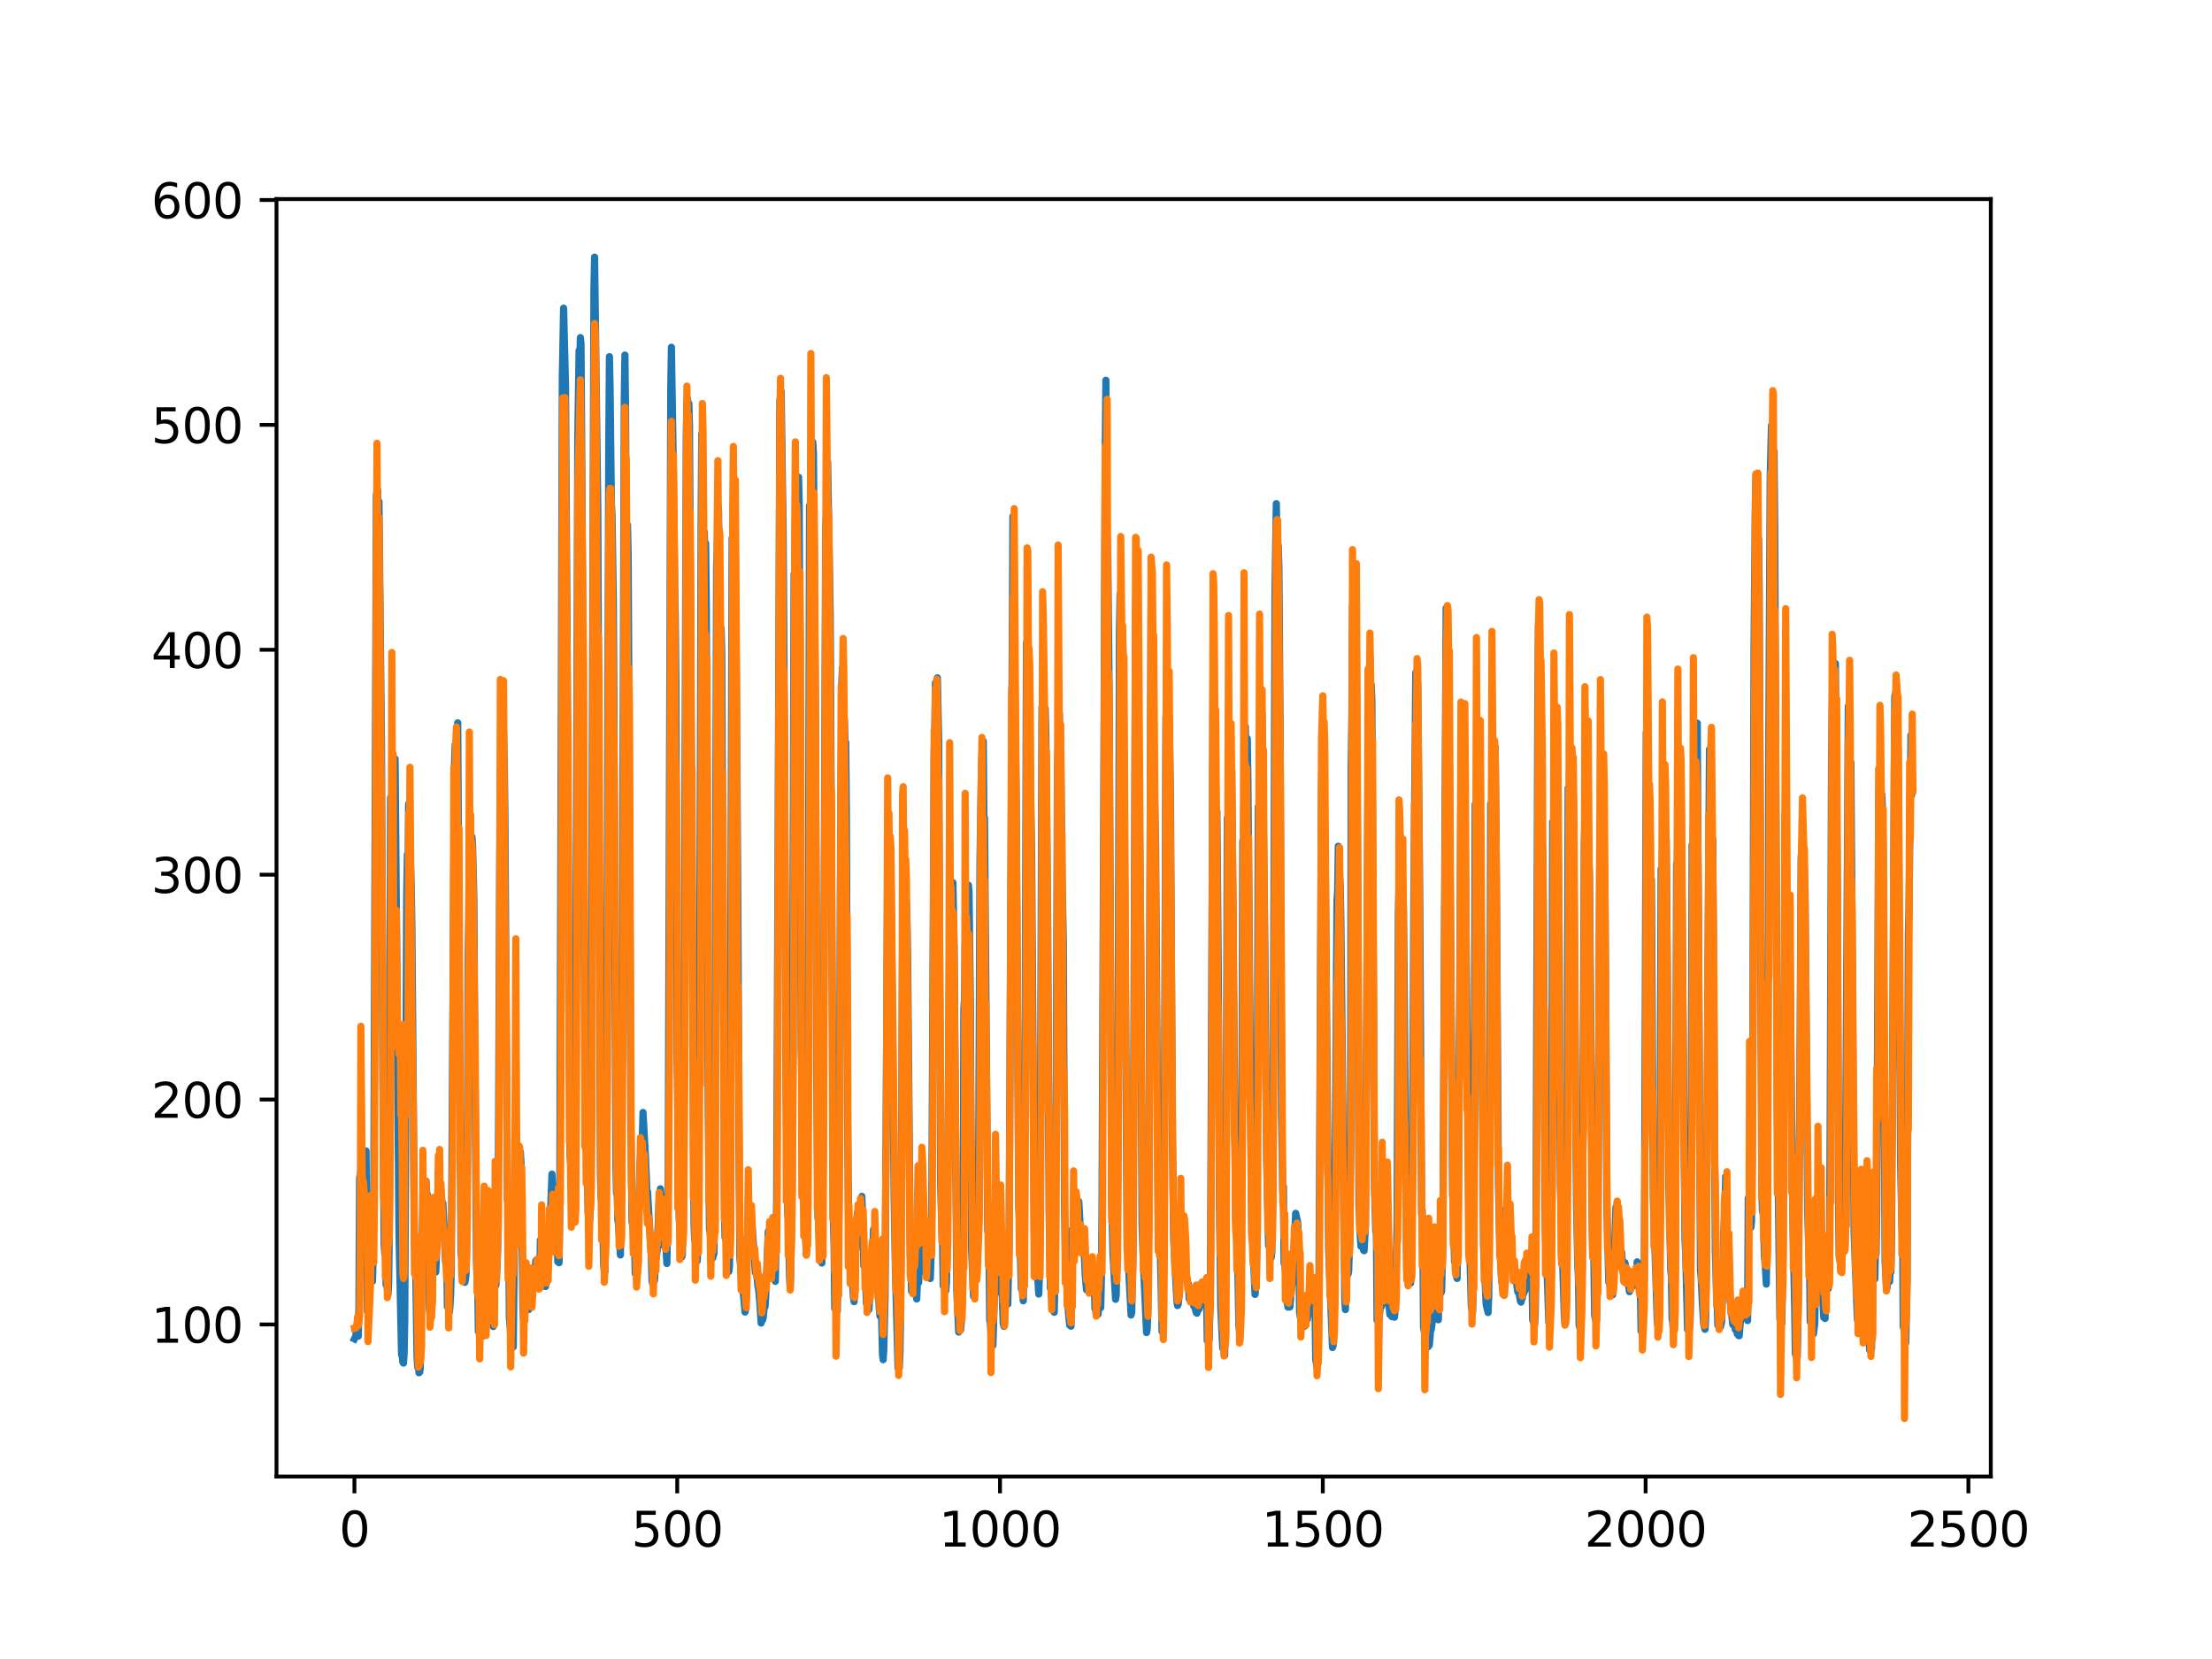 <?xml version="1.0" encoding="utf-8" standalone="no"?>
<!DOCTYPE svg PUBLIC "-//W3C//DTD SVG 1.1//EN"
  "http://www.w3.org/Graphics/SVG/1.1/DTD/svg11.dtd">
<svg xmlns:xlink="http://www.w3.org/1999/xlink" width="460.8pt" height="345.6pt" viewBox="0 0 460.8 345.6" xmlns="http://www.w3.org/2000/svg" version="1.1">
 <defs>
  <style type="text/css">*{stroke-linejoin: round; stroke-linecap: butt}</style>
 </defs>
 <g id="figure_1">
  <g id="patch_1">
   <path d="M 0 345.6 
L 460.8 345.6 
L 460.8 0 
L 0 0 
z
" style="fill: #ffffff"/>
  </g>
  <g id="axes_1">
   <g id="patch_2">
    <path d="M 57.6 307.584 
L 414.72 307.584 
L 414.72 41.472 
L 57.6 41.472 
z
" style="fill: #ffffff"/>
   </g>
   <g id="matplotlib.axis_1">
    <g id="xtick_1">
     <g id="line2d_1">
      <defs>
       <path id="m758d1bc894" d="M 0 0 
L 0 3.5 
" style="stroke: #000000; stroke-width: 0.8"/>
      </defs>
      <g>
       <use xlink:href="#m758d1bc894" x="73.833" y="307.584" style="stroke: #000000; stroke-width: 0.8"/>
      </g>
     </g>
     <g id="text_1">
      <!-- 0 -->
      <g transform="translate(70.651 322.182)scale(0.1 -0.1)">
       <defs>
        <path id="DejaVuSans-30" d="M 2034 4250 
Q 1547 4250 1301 3770 
Q 1056 3291 1056 2328 
Q 1056 1369 1301 889 
Q 1547 409 2034 409 
Q 2525 409 2770 889 
Q 3016 1369 3016 2328 
Q 3016 3291 2770 3770 
Q 2525 4250 2034 4250 
z
M 2034 4750 
Q 2819 4750 3233 4129 
Q 3647 3509 3647 2328 
Q 3647 1150 3233 529 
Q 2819 -91 2034 -91 
Q 1250 -91 836 529 
Q 422 1150 422 2328 
Q 422 3509 836 4129 
Q 1250 4750 2034 4750 
z
" transform="scale(0.016)"/>
       </defs>
       <use xlink:href="#DejaVuSans-30"/>
      </g>
     </g>
    </g>
    <g id="xtick_2">
     <g id="line2d_2">
      <g>
       <use xlink:href="#m758d1bc894" x="141.077" y="307.584" style="stroke: #000000; stroke-width: 0.8"/>
      </g>
     </g>
     <g id="text_2">
      <!-- 500 -->
      <g transform="translate(131.533 322.182)scale(0.1 -0.1)">
       <defs>
        <path id="DejaVuSans-35" d="M 691 4666 
L 3169 4666 
L 3169 4134 
L 1269 4134 
L 1269 2991 
Q 1406 3038 1543 3061 
Q 1681 3084 1819 3084 
Q 2600 3084 3056 2656 
Q 3513 2228 3513 1497 
Q 3513 744 3044 326 
Q 2575 -91 1722 -91 
Q 1428 -91 1123 -41 
Q 819 9 494 109 
L 494 744 
Q 775 591 1075 516 
Q 1375 441 1709 441 
Q 2250 441 2565 725 
Q 2881 1009 2881 1497 
Q 2881 1984 2565 2268 
Q 2250 2553 1709 2553 
Q 1456 2553 1204 2497 
Q 953 2441 691 2322 
L 691 4666 
z
" transform="scale(0.016)"/>
       </defs>
       <use xlink:href="#DejaVuSans-35"/>
       <use xlink:href="#DejaVuSans-30" x="63.623"/>
       <use xlink:href="#DejaVuSans-30" x="127.246"/>
      </g>
     </g>
    </g>
    <g id="xtick_3">
     <g id="line2d_3">
      <g>
       <use xlink:href="#m758d1bc894" x="208.321" y="307.584" style="stroke: #000000; stroke-width: 0.8"/>
      </g>
     </g>
     <g id="text_3">
      <!-- 1000 -->
      <g transform="translate(195.596 322.182)scale(0.1 -0.1)">
       <defs>
        <path id="DejaVuSans-31" d="M 794 531 
L 1825 531 
L 1825 4091 
L 703 3866 
L 703 4441 
L 1819 4666 
L 2450 4666 
L 2450 531 
L 3481 531 
L 3481 0 
L 794 0 
L 794 531 
z
" transform="scale(0.016)"/>
       </defs>
       <use xlink:href="#DejaVuSans-31"/>
       <use xlink:href="#DejaVuSans-30" x="63.623"/>
       <use xlink:href="#DejaVuSans-30" x="127.246"/>
       <use xlink:href="#DejaVuSans-30" x="190.869"/>
      </g>
     </g>
    </g>
    <g id="xtick_4">
     <g id="line2d_4">
      <g>
       <use xlink:href="#m758d1bc894" x="275.565" y="307.584" style="stroke: #000000; stroke-width: 0.8"/>
      </g>
     </g>
     <g id="text_4">
      <!-- 1500 -->
      <g transform="translate(262.84 322.182)scale(0.1 -0.1)">
       <use xlink:href="#DejaVuSans-31"/>
       <use xlink:href="#DejaVuSans-35" x="63.623"/>
       <use xlink:href="#DejaVuSans-30" x="127.246"/>
       <use xlink:href="#DejaVuSans-30" x="190.869"/>
      </g>
     </g>
    </g>
    <g id="xtick_5">
     <g id="line2d_5">
      <g>
       <use xlink:href="#m758d1bc894" x="342.809" y="307.584" style="stroke: #000000; stroke-width: 0.8"/>
      </g>
     </g>
     <g id="text_5">
      <!-- 2000 -->
      <g transform="translate(330.084 322.182)scale(0.1 -0.1)">
       <defs>
        <path id="DejaVuSans-32" d="M 1228 531 
L 3431 531 
L 3431 0 
L 469 0 
L 469 531 
Q 828 903 1448 1529 
Q 2069 2156 2228 2338 
Q 2531 2678 2651 2914 
Q 2772 3150 2772 3378 
Q 2772 3750 2511 3984 
Q 2250 4219 1831 4219 
Q 1534 4219 1204 4116 
Q 875 4013 500 3803 
L 500 4441 
Q 881 4594 1212 4672 
Q 1544 4750 1819 4750 
Q 2544 4750 2975 4387 
Q 3406 4025 3406 3419 
Q 3406 3131 3298 2873 
Q 3191 2616 2906 2266 
Q 2828 2175 2409 1742 
Q 1991 1309 1228 531 
z
" transform="scale(0.016)"/>
       </defs>
       <use xlink:href="#DejaVuSans-32"/>
       <use xlink:href="#DejaVuSans-30" x="63.623"/>
       <use xlink:href="#DejaVuSans-30" x="127.246"/>
       <use xlink:href="#DejaVuSans-30" x="190.869"/>
      </g>
     </g>
    </g>
    <g id="xtick_6">
     <g id="line2d_6">
      <g>
       <use xlink:href="#m758d1bc894" x="410.053" y="307.584" style="stroke: #000000; stroke-width: 0.8"/>
      </g>
     </g>
     <g id="text_6">
      <!-- 2500 -->
      <g transform="translate(397.328 322.182)scale(0.1 -0.1)">
       <use xlink:href="#DejaVuSans-32"/>
       <use xlink:href="#DejaVuSans-35" x="63.623"/>
       <use xlink:href="#DejaVuSans-30" x="127.246"/>
       <use xlink:href="#DejaVuSans-30" x="190.869"/>
      </g>
     </g>
    </g>
   </g>
   <g id="matplotlib.axis_2">
    <g id="ytick_1">
     <g id="line2d_7">
      <defs>
       <path id="m130b11ce2a" d="M 0 0 
L -3.5 0 
" style="stroke: #000000; stroke-width: 0.8"/>
      </defs>
      <g>
       <use xlink:href="#m130b11ce2a" x="57.6" y="275.908" style="stroke: #000000; stroke-width: 0.8"/>
      </g>
     </g>
     <g id="text_7">
      <!-- 100 -->
      <g transform="translate(31.512 279.707)scale(0.1 -0.1)">
       <use xlink:href="#DejaVuSans-31"/>
       <use xlink:href="#DejaVuSans-30" x="63.623"/>
       <use xlink:href="#DejaVuSans-30" x="127.246"/>
      </g>
     </g>
    </g>
    <g id="ytick_2">
     <g id="line2d_8">
      <g>
       <use xlink:href="#m130b11ce2a" x="57.6" y="229.058" style="stroke: #000000; stroke-width: 0.8"/>
      </g>
     </g>
     <g id="text_8">
      <!-- 200 -->
      <g transform="translate(31.512 232.857)scale(0.1 -0.1)">
       <use xlink:href="#DejaVuSans-32"/>
       <use xlink:href="#DejaVuSans-30" x="63.623"/>
       <use xlink:href="#DejaVuSans-30" x="127.246"/>
      </g>
     </g>
    </g>
    <g id="ytick_3">
     <g id="line2d_9">
      <g>
       <use xlink:href="#m130b11ce2a" x="57.6" y="182.208" style="stroke: #000000; stroke-width: 0.8"/>
      </g>
     </g>
     <g id="text_9">
      <!-- 300 -->
      <g transform="translate(31.512 186.007)scale(0.1 -0.1)">
       <defs>
        <path id="DejaVuSans-33" d="M 2597 2516 
Q 3050 2419 3304 2112 
Q 3559 1806 3559 1356 
Q 3559 666 3084 287 
Q 2609 -91 1734 -91 
Q 1441 -91 1130 -33 
Q 819 25 488 141 
L 488 750 
Q 750 597 1062 519 
Q 1375 441 1716 441 
Q 2309 441 2620 675 
Q 2931 909 2931 1356 
Q 2931 1769 2642 2001 
Q 2353 2234 1838 2234 
L 1294 2234 
L 1294 2753 
L 1863 2753 
Q 2328 2753 2575 2939 
Q 2822 3125 2822 3475 
Q 2822 3834 2567 4026 
Q 2313 4219 1838 4219 
Q 1578 4219 1281 4162 
Q 984 4106 628 3988 
L 628 4550 
Q 988 4650 1302 4700 
Q 1616 4750 1894 4750 
Q 2613 4750 3031 4423 
Q 3450 4097 3450 3541 
Q 3450 3153 3228 2886 
Q 3006 2619 2597 2516 
z
" transform="scale(0.016)"/>
       </defs>
       <use xlink:href="#DejaVuSans-33"/>
       <use xlink:href="#DejaVuSans-30" x="63.623"/>
       <use xlink:href="#DejaVuSans-30" x="127.246"/>
      </g>
     </g>
    </g>
    <g id="ytick_4">
     <g id="line2d_10">
      <g>
       <use xlink:href="#m130b11ce2a" x="57.6" y="135.358" style="stroke: #000000; stroke-width: 0.8"/>
      </g>
     </g>
     <g id="text_10">
      <!-- 400 -->
      <g transform="translate(31.512 139.157)scale(0.1 -0.1)">
       <defs>
        <path id="DejaVuSans-34" d="M 2419 4116 
L 825 1625 
L 2419 1625 
L 2419 4116 
z
M 2253 4666 
L 3047 4666 
L 3047 1625 
L 3713 1625 
L 3713 1100 
L 3047 1100 
L 3047 0 
L 2419 0 
L 2419 1100 
L 313 1100 
L 313 1709 
L 2253 4666 
z
" transform="scale(0.016)"/>
       </defs>
       <use xlink:href="#DejaVuSans-34"/>
       <use xlink:href="#DejaVuSans-30" x="63.623"/>
       <use xlink:href="#DejaVuSans-30" x="127.246"/>
      </g>
     </g>
    </g>
    <g id="ytick_5">
     <g id="line2d_11">
      <g>
       <use xlink:href="#m130b11ce2a" x="57.6" y="88.508" style="stroke: #000000; stroke-width: 0.8"/>
      </g>
     </g>
     <g id="text_11">
      <!-- 500 -->
      <g transform="translate(31.512 92.307)scale(0.1 -0.1)">
       <use xlink:href="#DejaVuSans-35"/>
       <use xlink:href="#DejaVuSans-30" x="63.623"/>
       <use xlink:href="#DejaVuSans-30" x="127.246"/>
      </g>
     </g>
    </g>
    <g id="ytick_6">
     <g id="line2d_12">
      <g>
       <use xlink:href="#m130b11ce2a" x="57.6" y="41.658" style="stroke: #000000; stroke-width: 0.8"/>
      </g>
     </g>
     <g id="text_12">
      <!-- 600 -->
      <g transform="translate(31.512 45.458)scale(0.1 -0.1)">
       <defs>
        <path id="DejaVuSans-36" d="M 2113 2584 
Q 1688 2584 1439 2293 
Q 1191 2003 1191 1497 
Q 1191 994 1439 701 
Q 1688 409 2113 409 
Q 2538 409 2786 701 
Q 3034 994 3034 1497 
Q 3034 2003 2786 2293 
Q 2538 2584 2113 2584 
z
M 3366 4563 
L 3366 3988 
Q 3128 4100 2886 4159 
Q 2644 4219 2406 4219 
Q 1781 4219 1451 3797 
Q 1122 3375 1075 2522 
Q 1259 2794 1537 2939 
Q 1816 3084 2150 3084 
Q 2853 3084 3261 2657 
Q 3669 2231 3669 1497 
Q 3669 778 3244 343 
Q 2819 -91 2113 -91 
Q 1303 -91 875 529 
Q 447 1150 447 2328 
Q 447 3434 972 4092 
Q 1497 4750 2381 4750 
Q 2619 4750 2861 4703 
Q 3103 4656 3366 4563 
z
" transform="scale(0.016)"/>
       </defs>
       <use xlink:href="#DejaVuSans-36"/>
       <use xlink:href="#DejaVuSans-30" x="63.623"/>
       <use xlink:href="#DejaVuSans-30" x="127.246"/>
      </g>
     </g>
    </g>
   </g>
   <g id="line2d_13">
    <path d="M 73.833 278.917 
L 74.102 278.379 
L 74.236 277.291 
L 74.371 278.235 
L 74.505 277.753 
L 74.64 278.343 
L 74.774 272.001 
L 74.909 245.431 
L 75.178 243.967 
L 75.312 244.512 
L 75.447 244.563 
L 75.581 245.413 
L 75.716 244.672 
L 75.85 244.65 
L 76.254 239.765 
L 76.522 273.14 
L 76.657 273.447 
L 76.926 271.774 
L 77.06 263.096 
L 77.195 265.294 
L 77.464 265.357 
L 77.598 266.909 
L 77.733 261.69 
L 77.867 248.551 
L 78.405 103.096 
L 78.674 102.193 
L 78.809 109.188 
L 78.943 104.481 
L 79.481 156.124 
L 79.75 225.09 
L 80.019 259.116 
L 80.154 261.198 
L 80.288 257.44 
L 80.423 267.628 
L 80.557 267.202 
L 80.826 269.659 
L 80.961 267.17 
L 81.095 257.063 
L 81.364 166.107 
L 81.499 178.161 
L 81.768 159.146 
L 82.037 166.988 
L 82.171 163.949 
L 82.305 158.094 
L 83.112 256.594 
L 83.65 282.253 
L 83.785 282.273 
L 83.919 283.771 
L 84.054 283.959 
L 84.188 281.904 
L 84.323 274.825 
L 84.726 186.502 
L 84.861 178.011 
L 84.995 182.025 
L 85.13 167.442 
L 85.264 175.812 
L 85.399 176.544 
L 85.668 184.674 
L 85.802 193.267 
L 86.34 258.677 
L 86.475 260.65 
L 86.609 265.461 
L 86.878 282.627 
L 87.013 284.833 
L 87.147 284.513 
L 87.282 285.974 
L 87.416 285.878 
L 87.551 285.083 
L 87.82 258.133 
L 87.954 258.276 
L 88.088 252.704 
L 88.223 254.134 
L 88.357 253.392 
L 88.492 250.101 
L 88.626 252.879 
L 88.761 246.026 
L 88.895 248.845 
L 89.03 248.844 
L 89.164 251.353 
L 89.433 272.225 
L 89.568 273.855 
L 89.702 273.367 
L 89.837 274.405 
L 89.971 259.561 
L 90.106 260.26 
L 90.24 261.773 
L 90.375 261.547 
L 90.509 262.758 
L 90.644 262.927 
L 90.778 264.984 
L 90.913 261.826 
L 91.047 252.087 
L 91.182 250.94 
L 91.316 244.148 
L 91.451 248.493 
L 91.585 246.567 
L 91.72 248.035 
L 91.854 248.257 
L 92.123 251.18 
L 92.258 250.618 
L 92.527 256.101 
L 92.796 262.566 
L 92.93 263.502 
L 93.065 262.384 
L 93.199 272.202 
L 93.468 272.324 
L 93.602 273.364 
L 93.737 272.154 
L 93.871 269.681 
L 94.006 264.565 
L 94.678 159.427 
L 94.813 155.116 
L 95.082 166.744 
L 95.216 161.629 
L 95.351 150.583 
L 96.023 260.97 
L 96.158 261.686 
L 96.427 265.537 
L 96.561 265.21 
L 96.696 265.286 
L 96.83 267.132 
L 96.965 266.506 
L 97.099 265.107 
L 97.234 256.802 
L 97.368 239.579 
L 97.503 199.348 
L 97.637 192.389 
L 97.772 177.215 
L 97.906 185.449 
L 98.041 178.865 
L 98.175 179.561 
L 98.31 174.344 
L 98.444 175.955 
L 98.713 187.105 
L 98.982 228.244 
L 99.251 262.424 
L 99.385 267.02 
L 99.52 267.76 
L 99.654 277.377 
L 99.789 277.389 
L 99.923 276.407 
L 100.192 277.621 
L 100.327 277.7 
L 100.461 277.058 
L 100.596 277.456 
L 100.73 278.269 
L 100.865 276.76 
L 100.999 277.894 
L 101.134 277.003 
L 101.268 274.83 
L 101.403 267.94 
L 101.537 272.13 
L 101.806 261.943 
L 101.941 264.062 
L 102.075 263.917 
L 102.21 264.552 
L 102.344 266.885 
L 102.479 272.592 
L 102.613 270.775 
L 102.748 276.337 
L 102.882 263.137 
L 103.017 263.165 
L 103.151 267.978 
L 103.286 267.763 
L 103.555 263.662 
L 103.689 259.553 
L 103.824 242.461 
L 104.093 181.385 
L 104.227 160.313 
L 104.362 167.34 
L 104.631 142.942 
L 105.034 157.966 
L 105.168 168.54 
L 105.706 250.014 
L 105.841 249.894 
L 105.975 258.426 
L 106.11 274.544 
L 106.379 277.672 
L 106.513 277.659 
L 106.648 279.774 
L 106.782 279.511 
L 106.917 280.601 
L 107.32 243.749 
L 107.455 250.677 
L 107.589 248.192 
L 107.724 248.283 
L 108.262 243.317 
L 108.396 239.975 
L 108.531 242.191 
L 108.934 273.196 
L 109.069 274.682 
L 109.203 273.636 
L 109.338 269.226 
L 109.607 270.745 
L 109.876 271.777 
L 110.145 272.806 
L 110.414 271.592 
L 110.548 271.46 
L 110.951 267.488 
L 111.086 268.639 
L 111.22 268.298 
L 111.624 262.616 
L 111.758 263.114 
L 112.027 266.821 
L 112.431 268.387 
L 112.565 258.347 
L 112.834 262.464 
L 112.969 262.977 
L 113.103 264.456 
L 113.238 264.631 
L 113.507 267.196 
L 113.641 268.009 
L 114.314 257.003 
L 114.448 256.65 
L 114.583 255.198 
L 114.986 244.589 
L 115.524 255.424 
L 115.659 255.963 
L 115.928 258.143 
L 116.062 256.885 
L 116.197 262.857 
L 116.331 262.448 
L 116.465 263.047 
L 116.6 253.493 
L 117.138 78.59 
L 117.407 64.199 
L 117.81 80.388 
L 118.214 146.167 
L 118.483 207.187 
L 118.752 240.891 
L 118.886 242.392 
L 119.29 250.217 
L 119.424 251.605 
L 119.559 254.318 
L 119.693 254.628 
L 119.828 245.216 
L 120.366 91.175 
L 120.635 73.001 
L 120.769 76.615 
L 120.904 70.331 
L 121.038 71.631 
L 121.442 133.723 
L 121.711 199.143 
L 121.845 226.729 
L 122.248 237.462 
L 122.517 252.65 
L 122.652 252.806 
L 122.786 254.508 
L 122.921 253.196 
L 123.055 245.208 
L 123.728 60.326 
L 123.862 53.568 
L 124.535 106.557 
L 125.073 244.524 
L 125.207 249.585 
L 125.342 250.039 
L 125.476 249.993 
L 125.745 263.306 
L 125.88 264.712 
L 126.014 264.937 
L 126.283 251.77 
L 126.821 92.258 
L 126.956 74.294 
L 127.09 80.753 
L 127.359 104.772 
L 127.494 107.163 
L 127.763 125.27 
L 127.897 147.591 
L 128.3 242.94 
L 128.435 248.62 
L 128.569 246.831 
L 128.704 254.174 
L 128.838 254.883 
L 129.242 261.435 
L 129.511 241.161 
L 130.049 82.881 
L 130.183 73.964 
L 130.318 85.631 
L 130.452 113.847 
L 130.587 112.948 
L 130.721 109.377 
L 130.856 115.633 
L 131.125 167.782 
L 131.394 232.043 
L 131.663 254.657 
L 131.932 254.465 
L 132.066 254.287 
L 132.335 265.321 
L 132.47 265.175 
L 132.604 265.272 
L 132.739 265.232 
L 133.008 253.591 
L 133.277 243.352 
L 133.68 237.892 
L 133.814 236.735 
L 133.949 231.743 
L 134.487 241.412 
L 134.756 248.349 
L 134.89 248.236 
L 135.697 262.178 
L 135.832 266.828 
L 135.966 267.424 
L 136.101 265.484 
L 136.235 266.955 
L 136.37 266.687 
L 136.504 262.478 
L 136.639 262.323 
L 136.908 260.429 
L 137.311 249.777 
L 137.446 250.276 
L 137.58 247.65 
L 137.984 254.319 
L 138.118 253.436 
L 138.253 255.232 
L 138.387 259.628 
L 138.522 258.422 
L 138.656 258.618 
L 138.925 263.214 
L 139.194 247.315 
L 139.732 81.066 
L 139.866 72.338 
L 140.27 97.796 
L 140.539 121.705 
L 140.673 128.645 
L 140.808 142.701 
L 141.077 221.111 
L 141.48 253.596 
L 142.018 261.856 
L 142.153 261.402 
L 142.422 238.169 
L 142.96 90.853 
L 143.094 83.594 
L 143.229 83.116 
L 143.363 93.125 
L 143.498 84.048 
L 143.632 89.066 
L 144.574 254.817 
L 144.708 258.233 
L 144.843 258.405 
L 145.111 260.6 
L 145.246 262.698 
L 145.38 258.706 
L 145.784 198.834 
L 146.053 109.081 
L 146.187 90.364 
L 146.456 105.354 
L 146.591 116.437 
L 146.725 110.866 
L 146.86 118.124 
L 146.994 113.154 
L 147.129 125.742 
L 147.532 230.755 
L 147.801 256.225 
L 147.936 256.423 
L 148.205 261.585 
L 148.339 261.564 
L 148.474 262.057 
L 148.743 261.026 
L 148.877 243.703 
L 149.281 117.991 
L 149.415 114.034 
L 149.55 105.136 
L 149.684 106.366 
L 150.088 138.415 
L 150.222 130.878 
L 150.357 136.287 
L 150.894 248.799 
L 151.029 257.785 
L 151.163 256.847 
L 151.836 264.857 
L 151.97 263.611 
L 152.105 243.084 
L 152.508 112.102 
L 152.643 115.148 
L 152.912 103.534 
L 153.046 117.398 
L 153.181 115.928 
L 153.45 149.706 
L 153.719 189.829 
L 153.988 245.313 
L 154.122 262.021 
L 154.257 263.372 
L 154.526 267.156 
L 154.795 268.826 
L 155.064 271.711 
L 155.198 273.32 
L 155.333 272.69 
L 155.467 268.397 
L 155.602 258.132 
L 155.736 257.288 
L 155.871 254.48 
L 156.005 256.576 
L 156.274 254.717 
L 156.408 255.243 
L 156.543 256.471 
L 156.677 255.299 
L 157.215 263.147 
L 157.35 265.113 
L 157.484 264.141 
L 157.619 264.895 
L 157.888 268.008 
L 158.022 268.479 
L 158.291 271.418 
L 158.56 275.613 
L 158.695 274.078 
L 158.829 275.023 
L 158.964 274.635 
L 159.233 271.975 
L 159.367 272.252 
L 159.502 270.308 
L 160.04 256.507 
L 160.309 256.761 
L 160.443 262.365 
L 160.578 262.088 
L 160.712 260.171 
L 160.847 260.859 
L 160.981 262.321 
L 161.25 266.003 
L 161.519 266.935 
L 161.788 250.508 
L 162.46 83.298 
L 162.595 82.968 
L 162.729 81.538 
L 162.998 100.736 
L 163.133 109.502 
L 163.402 149.94 
L 163.671 219.25 
L 164.074 252.655 
L 164.209 253.766 
L 164.478 266.167 
L 164.612 268.481 
L 164.747 263.873 
L 165.016 246.716 
L 165.419 119.571 
L 165.554 122.118 
L 165.823 108.505 
L 165.957 113.654 
L 166.092 110.632 
L 166.361 99.408 
L 166.495 105.477 
L 166.899 218.369 
L 167.033 225.2 
L 167.302 243.219 
L 167.974 261.311 
L 168.109 255.752 
L 168.243 242.022 
L 168.378 204.714 
L 168.647 105.307 
L 168.781 106.564 
L 168.916 102.129 
L 169.05 103.403 
L 169.185 107.122 
L 169.319 92.104 
L 169.454 94.532 
L 169.857 146.83 
L 170.126 223.449 
L 170.395 253.642 
L 170.53 254.504 
L 170.664 257.872 
L 170.799 258.058 
L 171.068 260.338 
L 171.202 263.115 
L 171.471 241.767 
L 172.009 109.287 
L 172.144 107.742 
L 172.413 96.223 
L 172.951 128.067 
L 173.623 255.572 
L 173.757 259.481 
L 173.892 272.591 
L 174.026 271.681 
L 174.161 271.637 
L 174.43 273.138 
L 174.699 258.645 
L 174.833 241.867 
L 175.102 174.727 
L 175.371 142.027 
L 175.506 139.185 
L 175.64 149.147 
L 175.775 148.843 
L 175.909 150.224 
L 176.044 154.934 
L 176.178 154.632 
L 176.313 168.816 
L 176.582 235.121 
L 176.851 261.704 
L 176.985 259.26 
L 177.254 263.9 
L 177.389 263.857 
L 177.792 270.285 
L 177.927 271.158 
L 178.196 260.655 
L 178.33 260.224 
L 178.599 252.808 
L 178.734 252.253 
L 178.868 254.516 
L 179.137 251.075 
L 179.271 251.659 
L 179.54 249.223 
L 179.809 256.581 
L 179.944 263.708 
L 180.213 261.844 
L 180.482 271.518 
L 180.616 271.531 
L 180.751 271.896 
L 180.885 272.711 
L 181.02 272.796 
L 181.692 260.727 
L 181.827 261.997 
L 181.961 256.13 
L 182.096 257.878 
L 182.365 263.21 
L 182.499 264.463 
L 182.634 267.55 
L 182.903 266.748 
L 183.172 272.76 
L 183.306 274.148 
L 183.441 273.06 
L 183.575 270.803 
L 183.844 282.308 
L 183.979 283.241 
L 184.113 281.006 
L 184.382 269.841 
L 184.92 179.889 
L 185.054 183.827 
L 185.189 176.891 
L 185.458 180.677 
L 185.592 182.147 
L 185.996 219.171 
L 186.265 249.175 
L 186.534 264.627 
L 186.803 274.682 
L 187.072 284.976 
L 187.206 283.848 
L 187.341 284.96 
L 187.475 281.844 
L 187.61 274.001 
L 188.013 199.56 
L 188.148 183.478 
L 188.282 183.693 
L 188.417 182.753 
L 188.551 186.001 
L 188.686 192.279 
L 188.82 187.952 
L 188.955 192.302 
L 189.089 200.513 
L 189.627 261.317 
L 189.762 263.856 
L 189.896 268.99 
L 190.031 266.602 
L 190.3 268.398 
L 190.434 267.249 
L 190.972 270.608 
L 191.106 267.222 
L 191.241 266.746 
L 191.375 267.176 
L 191.51 262.833 
L 191.644 264.352 
L 191.913 263.11 
L 192.182 257.583 
L 192.317 257.925 
L 192.451 257.436 
L 192.586 258.731 
L 192.72 264.39 
L 192.989 265.624 
L 193.393 262.988 
L 193.662 265.815 
L 193.796 266.339 
L 194.065 258.603 
L 194.603 156.843 
L 194.738 152.025 
L 194.872 142.264 
L 195.007 143.81 
L 195.141 148.463 
L 195.276 141.206 
L 195.545 154.343 
L 195.948 246.57 
L 196.217 256.709 
L 196.351 258.599 
L 196.486 267.891 
L 196.62 267.251 
L 196.889 267.798 
L 197.024 268.905 
L 197.158 267.208 
L 197.293 261.007 
L 197.831 193.6 
L 197.965 195.868 
L 198.1 192.613 
L 198.234 196.933 
L 198.503 183.861 
L 198.772 197.399 
L 199.31 268.555 
L 199.714 277.494 
L 199.848 276.347 
L 200.117 277.061 
L 200.252 275.312 
L 200.386 269.643 
L 200.521 269.248 
L 200.655 256.536 
L 200.79 210.213 
L 200.924 208.28 
L 201.059 196.819 
L 201.193 196.467 
L 201.328 193.833 
L 201.462 195.965 
L 201.731 184.389 
L 201.866 185.725 
L 202.134 207.988 
L 202.403 260.442 
L 202.807 270.054 
L 203.076 261.744 
L 203.21 265.989 
L 203.345 266.112 
L 203.748 256.914 
L 203.883 239.858 
L 204.152 179.077 
L 204.421 162.919 
L 204.555 157.397 
L 204.69 160.768 
L 204.824 154.392 
L 204.959 170.111 
L 205.093 170.353 
L 205.766 256.345 
L 205.9 256.846 
L 206.035 260.574 
L 206.169 275.14 
L 206.304 275.612 
L 206.573 279.476 
L 206.842 280.272 
L 207.111 271.062 
L 207.38 262.054 
L 207.514 261.193 
L 207.917 269.156 
L 208.052 268.915 
L 208.321 262.675 
L 208.59 264.246 
L 208.859 272.144 
L 208.993 275.728 
L 209.128 276.301 
L 209.262 275.767 
L 209.397 270.024 
L 209.531 271.101 
L 209.8 270.693 
L 209.935 271.666 
L 210.204 259.716 
L 211.011 107.54 
L 211.28 132.675 
L 211.683 165.147 
L 212.221 251.12 
L 212.356 253.537 
L 212.759 268.489 
L 212.894 268.285 
L 213.028 268.384 
L 213.163 270.983 
L 213.431 253.615 
L 213.566 216.257 
L 213.835 133.93 
L 213.969 138.428 
L 214.104 137.358 
L 214.238 140.263 
L 214.911 177.858 
L 215.449 256.633 
L 215.583 261.505 
L 215.718 262.111 
L 216.121 266.294 
L 216.256 267.233 
L 216.39 269.579 
L 216.525 265.646 
L 216.659 258.268 
L 217.063 147.31 
L 217.197 149.186 
L 217.332 149.266 
L 217.466 160.516 
L 217.601 159.256 
L 217.735 147.623 
L 217.87 152.756 
L 218.273 194.158 
L 218.542 251.88 
L 218.811 268.365 
L 218.946 261.084 
L 219.483 271.604 
L 219.618 273.369 
L 219.887 259.875 
L 220.29 160.182 
L 220.694 148.739 
L 220.828 159.205 
L 220.963 155.357 
L 221.232 182.005 
L 221.501 195.613 
L 221.77 251.746 
L 222.039 267.088 
L 222.173 266.349 
L 222.308 267.551 
L 222.577 273.489 
L 222.846 276.079 
L 222.98 274.438 
L 223.115 276.277 
L 223.384 256.107 
L 223.518 259.9 
L 223.653 259.746 
L 223.922 252.913 
L 224.191 252.253 
L 224.325 254.697 
L 224.46 254.08 
L 224.729 250.291 
L 225.132 257.427 
L 225.266 255.969 
L 225.535 257.414 
L 225.67 256.125 
L 226.073 265.715 
L 226.342 268.691 
L 226.477 268.62 
L 226.746 265.53 
L 226.88 267.773 
L 227.015 268.012 
L 227.149 267.72 
L 227.284 266.325 
L 227.418 267.973 
L 227.553 268.099 
L 227.687 267.933 
L 227.956 266.843 
L 228.091 272.559 
L 228.225 272.597 
L 228.36 273.68 
L 228.494 272.921 
L 228.629 273.875 
L 228.763 273.763 
L 228.898 271.514 
L 229.301 272.402 
L 229.436 266.295 
L 229.57 252.454 
L 230.243 93.793 
L 230.377 79.211 
L 230.511 108.676 
L 230.78 116.491 
L 231.049 143.488 
L 231.587 250.332 
L 231.856 261.363 
L 232.125 266.095 
L 232.394 270.671 
L 232.529 269.872 
L 232.798 253.061 
L 232.932 217.414 
L 233.201 131.753 
L 233.336 123.718 
L 233.47 133.837 
L 233.605 134.056 
L 233.739 146.628 
L 233.874 132.144 
L 234.008 138.751 
L 234.815 260.791 
L 234.95 260.529 
L 235.219 266.332 
L 235.622 273.936 
L 235.757 273.349 
L 236.026 260.91 
L 236.563 127.669 
L 236.832 115.668 
L 237.639 197.921 
L 237.908 254.994 
L 238.177 262.944 
L 238.85 277.605 
L 238.984 276.794 
L 239.119 273.061 
L 239.253 259.4 
L 239.791 126.912 
L 240.195 144.342 
L 240.464 163.139 
L 240.733 176.364 
L 241.271 252.506 
L 241.674 258.28 
L 241.943 271 
L 242.077 277.388 
L 242.212 276.773 
L 242.481 259.114 
L 242.884 149.301 
L 243.019 157.037 
L 243.153 154.829 
L 243.288 144.04 
L 243.422 151.883 
L 243.557 149.12 
L 243.826 165.473 
L 244.229 236.221 
L 244.498 258.221 
L 244.767 263.403 
L 245.171 271.124 
L 245.305 271.974 
L 245.44 271.684 
L 245.574 270.477 
L 245.709 259.219 
L 245.843 264.573 
L 246.112 261.643 
L 246.381 256.554 
L 246.516 256.521 
L 247.188 266.585 
L 247.323 266.983 
L 247.457 267.835 
L 247.591 267.487 
L 247.726 270.595 
L 247.86 269.182 
L 248.129 270.482 
L 248.264 269.614 
L 248.398 270.285 
L 248.533 270.135 
L 248.667 272.045 
L 248.802 271.948 
L 249.205 273.459 
L 249.34 273.574 
L 249.609 272.642 
L 249.743 272.772 
L 250.012 271.915 
L 250.147 270.917 
L 250.281 270.984 
L 250.416 270.432 
L 250.55 269.368 
L 250.819 269.663 
L 250.954 270.427 
L 251.088 269.312 
L 251.357 270.547 
L 251.492 279.283 
L 251.626 278.803 
L 251.761 279.225 
L 251.895 279.068 
L 252.164 267.048 
L 252.702 141.965 
L 252.837 161.339 
L 252.971 157.958 
L 253.24 170.63 
L 253.374 171.959 
L 253.509 169.087 
L 253.778 201.305 
L 254.047 251.722 
L 254.316 272.658 
L 254.719 280.86 
L 254.854 280.624 
L 255.123 282.326 
L 255.392 261.941 
L 255.661 170.425 
L 255.795 173.809 
L 256.199 158.424 
L 256.333 162.03 
L 256.468 159.414 
L 256.602 160.588 
L 257.409 253.923 
L 257.813 261.257 
L 258.082 276.184 
L 258.216 277.229 
L 258.351 276.513 
L 258.62 262.602 
L 258.889 175.141 
L 259.023 175.994 
L 259.157 167.107 
L 259.292 166.542 
L 259.426 151.342 
L 259.695 164.791 
L 259.83 153.864 
L 259.964 162.77 
L 260.771 256.936 
L 261.04 259.134 
L 261.309 266.495 
L 261.444 269.65 
L 261.713 266.789 
L 261.847 254.626 
L 262.116 168.089 
L 262.251 172.18 
L 262.654 146.237 
L 262.789 153.403 
L 262.923 148.721 
L 263.327 183.222 
L 263.461 193.92 
L 263.865 241.796 
L 264.268 259.507 
L 264.403 258.764 
L 264.672 262.13 
L 264.806 262.007 
L 264.94 261.073 
L 265.075 253.645 
L 265.209 234.881 
L 265.613 122.693 
L 265.882 104.915 
L 266.016 114.241 
L 266.151 114.113 
L 266.285 113.673 
L 266.42 118.219 
L 266.689 154.806 
L 266.958 232.163 
L 267.227 248.521 
L 267.361 247.125 
L 267.496 263.191 
L 267.63 262.881 
L 267.765 264.716 
L 267.899 265.021 
L 268.168 271.422 
L 268.303 272.291 
L 268.437 269.776 
L 268.706 272.266 
L 268.975 268.835 
L 269.244 266.985 
L 269.917 252.759 
L 270.32 254.614 
L 270.589 259.411 
L 270.723 273.249 
L 270.858 274.27 
L 270.992 272.819 
L 271.127 273.686 
L 271.261 273.715 
L 271.396 273.533 
L 271.799 276.259 
L 271.934 274.899 
L 272.068 275.248 
L 272.203 274.615 
L 272.337 274.847 
L 272.472 274.019 
L 272.606 271.893 
L 272.741 273.152 
L 272.875 272.835 
L 273.01 272.171 
L 273.144 269.879 
L 273.279 269.781 
L 273.548 272.705 
L 273.682 272.916 
L 273.817 273.587 
L 273.951 272.741 
L 274.086 283.199 
L 274.355 284.802 
L 274.489 283.259 
L 274.758 268.802 
L 275.296 164.184 
L 275.565 152.163 
L 275.7 152.494 
L 275.834 170.132 
L 275.969 172.374 
L 276.103 182.352 
L 276.775 260.278 
L 277.448 277.374 
L 277.582 280.711 
L 277.717 280.327 
L 277.851 276.005 
L 277.986 266.196 
L 278.389 206.746 
L 278.524 187.601 
L 278.658 185.637 
L 278.793 176.288 
L 278.927 188.207 
L 279.062 182.488 
L 279.196 184.542 
L 279.331 192.104 
L 280.138 270.47 
L 280.272 272.815 
L 280.407 264.604 
L 280.541 264.325 
L 280.81 265.475 
L 280.945 264.863 
L 281.214 257.082 
L 281.348 228.635 
L 281.483 159.393 
L 281.617 149.362 
L 281.752 126.368 
L 281.886 127.5 
L 282.155 140.776 
L 282.289 122.973 
L 282.424 126.99 
L 282.558 135.943 
L 282.827 183.551 
L 283.096 250.922 
L 283.365 257.437 
L 283.5 259.606 
L 283.634 258.947 
L 283.769 258.957 
L 283.903 259.143 
L 284.038 260.425 
L 284.172 260.552 
L 284.441 255.448 
L 285.114 142.161 
L 285.248 141.103 
L 285.383 136.645 
L 285.517 145.727 
L 285.652 142.679 
L 285.786 146.108 
L 286.055 198.322 
L 286.324 247.042 
L 286.593 256.553 
L 286.728 256.434 
L 286.862 275.045 
L 286.997 275.103 
L 287.131 274.142 
L 287.266 274.737 
L 287.669 271.272 
L 287.803 272.134 
L 288.072 271.274 
L 288.207 269.14 
L 288.341 269.086 
L 288.476 266.781 
L 288.61 266.416 
L 288.745 265.312 
L 288.879 268.09 
L 289.014 268.424 
L 289.148 265.663 
L 289.417 272.692 
L 289.552 273.858 
L 289.821 273.503 
L 289.955 274.279 
L 290.09 272.806 
L 290.224 274.326 
L 290.359 273.435 
L 290.493 274.398 
L 290.628 272.883 
L 291.031 255.221 
L 291.3 190.2 
L 291.435 184.714 
L 291.569 185.31 
L 291.704 189.302 
L 291.973 176.781 
L 292.376 189.631 
L 293.049 264.68 
L 293.183 265.905 
L 293.317 264.773 
L 293.452 265.512 
L 293.586 264.599 
L 293.721 267.03 
L 293.855 267.289 
L 294.259 243.789 
L 294.528 186.823 
L 294.797 155.699 
L 294.931 140.11 
L 295.066 139.978 
L 295.2 147.809 
L 295.335 142.19 
L 295.604 169.753 
L 295.738 183.988 
L 296.142 252.953 
L 296.276 252.079 
L 296.411 259.15 
L 296.545 276.516 
L 296.949 278.641 
L 297.487 280.571 
L 297.621 280.232 
L 297.756 280.228 
L 298.025 277.113 
L 298.159 276.965 
L 298.428 274.863 
L 298.697 271.107 
L 298.832 269.993 
L 298.966 269.853 
L 299.1 270.202 
L 299.369 273.917 
L 299.504 273.42 
L 299.638 274.934 
L 299.773 265.454 
L 299.907 268.793 
L 300.042 268.497 
L 300.176 269.347 
L 300.311 269.069 
L 300.58 258.303 
L 301.252 126.694 
L 301.387 126.761 
L 301.521 139.708 
L 301.656 132.895 
L 301.79 142.135 
L 302.597 248.913 
L 302.732 250.633 
L 303.001 262.81 
L 303.135 263.031 
L 303.27 263.502 
L 303.404 265.916 
L 303.539 266.327 
L 303.808 250.273 
L 304.346 162.164 
L 304.615 151.837 
L 304.749 159.922 
L 304.883 150.526 
L 305.018 156.494 
L 306.094 261.291 
L 306.228 262.282 
L 306.497 272.249 
L 306.766 273.259 
L 306.901 268.639 
L 307.035 258.296 
L 307.304 167.54 
L 307.439 174.667 
L 307.842 155.764 
L 307.977 162.683 
L 308.111 154.421 
L 308.246 159.291 
L 308.649 204.436 
L 309.053 259.752 
L 309.591 271.755 
L 309.994 273.426 
L 310.129 269.939 
L 310.263 257.558 
L 310.532 167.431 
L 310.666 168.561 
L 310.935 166.315 
L 311.07 157.138 
L 311.204 163.473 
L 311.339 162.206 
L 311.473 155.558 
L 311.608 168.45 
L 311.877 205.327 
L 312.146 246.865 
L 312.415 258.451 
L 312.818 266.901 
L 312.953 266.475 
L 313.087 268.326 
L 313.222 268.229 
L 313.356 269.776 
L 313.625 259.417 
L 313.76 251.672 
L 313.894 254.963 
L 314.029 252.481 
L 314.163 254.329 
L 314.298 251.62 
L 314.567 258.061 
L 314.701 258.782 
L 314.97 263.447 
L 315.105 263.41 
L 315.239 263.119 
L 315.508 265.997 
L 315.643 266.524 
L 315.777 266.2 
L 316.18 269.134 
L 316.315 268.703 
L 316.718 271.013 
L 316.853 271.258 
L 316.987 270.42 
L 317.122 270.484 
L 317.256 269.385 
L 317.391 269.527 
L 317.525 268.017 
L 317.66 268.919 
L 317.929 266.447 
L 318.332 262.779 
L 318.467 263.421 
L 318.601 262.928 
L 318.736 264.357 
L 318.87 264.197 
L 319.139 265.293 
L 319.274 274.947 
L 319.677 276.045 
L 319.812 273.513 
L 319.946 265.706 
L 320.35 145.963 
L 320.484 130.109 
L 320.888 156.885 
L 321.022 161.466 
L 321.291 175.976 
L 321.426 177.743 
L 321.56 195.844 
L 321.829 250.35 
L 321.963 258.289 
L 322.098 259.061 
L 322.636 275.453 
L 322.77 275.794 
L 322.905 275.147 
L 323.174 264.907 
L 323.443 171.197 
L 323.577 171.552 
L 323.712 171.75 
L 323.981 151.944 
L 324.25 155.418 
L 324.384 158.134 
L 324.788 193.71 
L 325.057 247.23 
L 325.326 256.331 
L 325.864 273.825 
L 325.998 275.56 
L 326.133 275.624 
L 326.267 272.47 
L 326.402 263.637 
L 326.671 164.139 
L 326.805 169.985 
L 326.94 171.136 
L 327.209 158.152 
L 327.343 166.146 
L 327.612 162.461 
L 327.746 167.232 
L 328.15 220.921 
L 328.419 251.198 
L 328.688 263.773 
L 328.822 266.181 
L 328.957 276.042 
L 329.226 276.972 
L 329.36 276.14 
L 329.629 263.544 
L 330.033 176.168 
L 330.302 165.038 
L 330.571 156.392 
L 330.84 177.843 
L 330.974 179.033 
L 331.109 181.728 
L 331.781 256.214 
L 332.05 263.245 
L 332.185 273.821 
L 332.319 274.76 
L 332.454 274.107 
L 332.588 275.076 
L 332.857 262.701 
L 333.26 175.548 
L 333.395 177.423 
L 333.664 162.787 
L 333.798 163.957 
L 333.933 167.655 
L 334.336 185.189 
L 334.74 251.674 
L 335.143 267.112 
L 335.278 266.917 
L 335.412 267.012 
L 335.547 267.293 
L 335.681 267.19 
L 335.95 269.724 
L 336.085 267.668 
L 336.623 251.509 
L 336.757 252.289 
L 336.892 250.494 
L 337.295 256.734 
L 337.699 261.379 
L 337.833 260.908 
L 338.102 264.932 
L 338.237 264.704 
L 338.371 265.33 
L 338.506 263.038 
L 339.043 266.138 
L 339.447 269.078 
L 339.581 268.605 
L 339.716 267.458 
L 339.85 267.712 
L 339.985 266.947 
L 340.119 266.836 
L 340.254 266.372 
L 340.388 267.821 
L 340.523 265.869 
L 340.657 266.457 
L 340.926 266.144 
L 341.061 262.868 
L 341.33 267.659 
L 341.464 267.559 
L 341.599 268.078 
L 341.733 269.615 
L 341.868 277.291 
L 342.137 277.391 
L 342.271 278.02 
L 342.54 265.562 
L 342.944 152.539 
L 343.213 168.838 
L 343.347 168.117 
L 343.751 182.233 
L 343.885 183.877 
L 344.02 183.227 
L 344.423 249.843 
L 345.23 275.056 
L 345.364 276.12 
L 345.499 275.759 
L 345.633 271.621 
L 345.768 263.688 
L 346.037 181.011 
L 346.171 185.052 
L 346.44 171.741 
L 346.575 166.471 
L 346.844 173.22 
L 347.113 175.054 
L 347.382 208.888 
L 347.651 247.07 
L 348.054 264.695 
L 348.189 265.855 
L 348.323 274.656 
L 348.458 275.488 
L 348.592 277.324 
L 348.727 277.132 
L 348.996 264.468 
L 349.265 179.981 
L 349.399 181.427 
L 349.668 164.199 
L 349.803 160.164 
L 350.206 178.509 
L 350.34 179.666 
L 351.013 258.34 
L 351.147 260.617 
L 351.551 276.966 
L 351.685 276.268 
L 351.954 276.627 
L 352.089 275.257 
L 352.223 268.105 
L 352.492 175.981 
L 352.627 183.01 
L 352.761 171.856 
L 352.896 171.161 
L 353.03 163.04 
L 353.165 170.114 
L 353.299 168.076 
L 353.568 150.639 
L 354.241 264.834 
L 354.375 265.95 
L 354.644 271.701 
L 354.913 275.893 
L 355.182 276.916 
L 355.317 274.559 
L 355.451 265.605 
L 355.855 193.701 
L 356.123 156.099 
L 356.258 157.78 
L 356.392 166.225 
L 356.527 165.604 
L 356.661 176.007 
L 356.796 174.78 
L 357.334 260.606 
L 357.603 270.02 
L 357.737 271.947 
L 357.872 276.121 
L 358.006 275.553 
L 358.141 275.764 
L 358.275 276.489 
L 358.41 276.403 
L 358.679 275.168 
L 359.082 257.053 
L 359.351 251.261 
L 359.486 245.109 
L 359.62 255.637 
L 359.755 257.025 
L 359.889 257.189 
L 360.427 271.205 
L 360.562 271.872 
L 360.965 275.94 
L 361.234 275.901 
L 361.369 275.713 
L 361.503 276.993 
L 361.772 276.594 
L 361.906 277.899 
L 362.041 277.852 
L 362.175 278.22 
L 362.31 278.26 
L 362.579 274.913 
L 362.713 274.864 
L 362.982 273.751 
L 363.117 272.287 
L 363.251 272.187 
L 363.386 273.258 
L 363.52 272.42 
L 363.655 272.361 
L 364.058 275.095 
L 364.193 249.581 
L 364.731 255.72 
L 364.865 254.547 
L 365 242.694 
L 365.134 220.961 
L 365.403 134.299 
L 365.672 104.575 
L 365.807 98.766 
L 366.076 115.392 
L 366.345 112.307 
L 366.479 123.523 
L 367.017 247.535 
L 367.152 252.401 
L 367.286 250.698 
L 367.555 261.845 
L 367.689 262.696 
L 367.958 267.503 
L 368.227 244.384 
L 368.496 150.23 
L 368.765 99.323 
L 369.034 88.625 
L 369.169 93.259 
L 369.303 92.823 
L 369.438 96.128 
L 369.572 94.046 
L 369.707 109.853 
L 370.245 231.377 
L 370.783 274.768 
L 370.917 275.067 
L 371.052 275.943 
L 371.186 275.669 
L 371.455 261.123 
L 371.859 169.58 
L 372.128 200.974 
L 372.262 196.988 
L 372.397 198.389 
L 372.666 187.898 
L 372.8 191.623 
L 373.203 230.596 
L 373.472 252.443 
L 373.876 273.244 
L 374.01 282.097 
L 374.145 281.953 
L 374.279 283.138 
L 374.414 282.644 
L 374.683 266.388 
L 375.221 178.635 
L 375.49 175.073 
L 375.624 175.292 
L 375.893 181.707 
L 376.028 185.924 
L 376.566 252.263 
L 376.835 260.99 
L 376.969 263.774 
L 377.104 275.369 
L 377.238 274.296 
L 377.507 276.331 
L 377.642 274.401 
L 377.776 277.876 
L 378.045 275.768 
L 378.18 266.304 
L 378.314 265.689 
L 378.449 258.719 
L 378.583 259.702 
L 378.718 258.801 
L 378.852 263.23 
L 378.986 262.483 
L 379.121 263.375 
L 379.255 265.495 
L 379.39 265.381 
L 379.928 274.466 
L 380.062 274.263 
L 380.197 274.672 
L 380.331 264.944 
L 380.6 266.836 
L 380.869 268.461 
L 381.138 257.763 
L 381.273 231.161 
L 381.542 157.922 
L 381.811 138.125 
L 381.945 139.688 
L 382.214 146.057 
L 382.349 138.212 
L 382.752 187.166 
L 383.021 253.937 
L 383.156 261.721 
L 383.29 262.371 
L 383.425 263.636 
L 383.559 258.796 
L 383.694 258.097 
L 383.963 258.437 
L 384.097 259.606 
L 384.232 257.854 
L 384.366 259.221 
L 385.038 147.1 
L 385.173 149.499 
L 385.307 164.361 
L 385.576 158.819 
L 386.249 256.731 
L 386.921 274.899 
L 387.056 274.099 
L 387.19 275.353 
L 387.325 274.675 
L 387.459 274.833 
L 387.594 276.296 
L 387.728 275.732 
L 387.863 277.025 
L 387.997 275.877 
L 388.132 277.439 
L 388.266 276.472 
L 388.401 274.522 
L 388.535 274.61 
L 388.67 273.959 
L 388.804 275.078 
L 388.939 272.573 
L 389.208 274.675 
L 389.477 281.245 
L 389.611 280.206 
L 389.746 281.008 
L 389.88 280.957 
L 390.015 266.317 
L 390.283 266.561 
L 390.418 266.571 
L 390.552 266.443 
L 390.687 261.04 
L 390.821 261.222 
L 390.956 252.525 
L 391.225 197.345 
L 391.359 166.514 
L 391.494 162.594 
L 391.763 173.101 
L 391.897 172.567 
L 392.032 165.469 
L 392.166 169.105 
L 392.301 177.928 
L 392.57 237.04 
L 392.704 262.871 
L 392.973 267.629 
L 393.108 268.276 
L 393.377 261.342 
L 393.646 266.96 
L 393.78 263.628 
L 393.915 264.989 
L 394.049 257.705 
L 394.722 145.085 
L 394.991 144.032 
L 395.125 143.619 
L 395.26 154.806 
L 395.394 155.661 
L 395.932 242.277 
L 396.201 255.651 
L 396.335 251.979 
L 396.47 276.322 
L 396.604 276.699 
L 397.008 279.682 
L 397.277 266.851 
L 397.546 194.418 
L 397.68 189.32 
L 397.949 166.347 
L 398.084 153.113 
L 398.218 165.636 
L 398.353 160.952 
L 398.487 163.913 
L 398.487 163.913 
" clip-path="url(#p89a99007f2)" style="fill: none; stroke: #1f77b4; stroke-width: 1.5; stroke-linecap: square"/>
   </g>
   <g id="line2d_14">
    <path d="M 73.833 276.716 
L 74.102 276.66 
L 74.371 275.737 
L 74.505 274.277 
L 74.64 276.174 
L 74.909 274.217 
L 75.043 261.453 
L 75.178 213.79 
L 75.447 244.782 
L 75.581 246.665 
L 75.716 246.156 
L 75.985 250.195 
L 76.119 254.633 
L 76.522 250.462 
L 76.657 279.475 
L 77.195 267.265 
L 77.329 248.943 
L 77.464 260.175 
L 77.598 259.35 
L 77.733 260.254 
L 77.867 263.008 
L 78.002 249.041 
L 78.136 213.903 
L 78.405 115.567 
L 78.54 92.352 
L 78.674 112.575 
L 78.943 107.762 
L 79.75 201.477 
L 79.885 249.143 
L 80.019 250.429 
L 80.154 253.811 
L 80.288 266.196 
L 80.423 261.86 
L 80.557 249.41 
L 80.692 270.318 
L 80.826 258.036 
L 80.961 259.372 
L 81.095 257.335 
L 81.23 248.768 
L 81.364 228.11 
L 81.633 135.922 
L 81.768 177.014 
L 81.902 157.002 
L 82.037 207.978 
L 82.171 213.469 
L 82.305 214.376 
L 82.44 217.969 
L 82.574 189.599 
L 82.843 217.232 
L 82.978 213.631 
L 83.112 219.597 
L 83.247 213.441 
L 83.381 213.4 
L 83.516 232.314 
L 83.65 231.658 
L 83.785 241.915 
L 83.919 265.304 
L 84.054 266.319 
L 84.188 265.451 
L 84.323 213.4 
L 84.457 232.402 
L 84.592 213.4 
L 84.861 213.4 
L 84.995 213.97 
L 85.13 169.447 
L 85.264 182.361 
L 85.399 159.831 
L 85.802 212.829 
L 86.071 229.05 
L 86.34 265.313 
L 86.475 257.297 
L 86.609 266.126 
L 86.744 263.827 
L 86.878 268.661 
L 87.147 284.79 
L 87.282 284.536 
L 87.416 282.295 
L 87.551 283.785 
L 87.685 282.723 
L 87.82 280.394 
L 88.088 239.634 
L 88.223 256.824 
L 88.357 248.144 
L 88.492 254.521 
L 88.626 252.266 
L 88.761 246.078 
L 88.895 255.36 
L 89.03 249.251 
L 89.164 256.892 
L 89.299 255.979 
L 89.433 259.527 
L 89.568 276.474 
L 89.702 274.549 
L 89.837 274.591 
L 90.106 271.03 
L 90.24 249.462 
L 90.375 258.806 
L 90.509 259.747 
L 90.644 257.81 
L 90.778 262.106 
L 91.047 260.259 
L 91.316 240.727 
L 91.451 249.078 
L 91.585 239.443 
L 91.72 253.18 
L 91.854 246.485 
L 92.392 258.003 
L 92.527 256.105 
L 93.065 266.62 
L 93.334 258.633 
L 93.468 276.637 
L 93.602 265.724 
L 93.737 264.187 
L 93.871 265.76 
L 94.275 241.562 
L 94.544 159.897 
L 94.678 179.303 
L 94.947 154.556 
L 95.082 151.442 
L 95.485 186.273 
L 95.62 172.529 
L 95.889 239.735 
L 96.158 264.68 
L 96.292 266.951 
L 96.427 263.598 
L 96.561 263.952 
L 96.696 264.841 
L 96.965 260.258 
L 97.099 264.622 
L 97.234 261.184 
L 97.368 253.009 
L 97.637 196.546 
L 97.772 152.501 
L 97.906 180.252 
L 98.041 169.729 
L 98.175 185.404 
L 98.31 175.567 
L 98.444 178.388 
L 98.579 186.004 
L 98.848 210.723 
L 98.982 217.203 
L 99.385 269.195 
L 99.52 267.267 
L 99.654 270.327 
L 99.789 267.77 
L 99.923 283.083 
L 100.192 267.076 
L 100.327 269.535 
L 100.461 267.958 
L 100.596 268.583 
L 100.865 247.094 
L 101.134 270.861 
L 101.268 278.2 
L 101.403 272.233 
L 101.672 247.991 
L 101.806 262.007 
L 101.941 256.064 
L 102.075 255.13 
L 102.21 262.276 
L 102.344 261.437 
L 102.479 262.218 
L 102.613 265.802 
L 102.748 275.384 
L 102.882 264.912 
L 103.017 275.957 
L 103.151 241.915 
L 103.42 266.639 
L 103.824 254.461 
L 103.958 238.182 
L 104.227 141.552 
L 104.362 163.602 
L 104.496 148.484 
L 104.631 167.981 
L 104.9 141.816 
L 105.168 190.281 
L 105.303 196.57 
L 105.437 208.325 
L 105.841 266.501 
L 106.11 253.107 
L 106.379 284.753 
L 106.648 268.183 
L 106.782 263.163 
L 106.917 265.539 
L 107.186 256.736 
L 107.455 195.56 
L 107.724 259.257 
L 107.993 245.123 
L 108.127 238.698 
L 108.262 239.061 
L 108.396 246.403 
L 108.531 246.65 
L 108.665 243.119 
L 108.8 249.613 
L 109.069 281.885 
L 109.203 273.912 
L 109.338 275.108 
L 109.607 263.046 
L 109.741 266.121 
L 109.876 265.871 
L 110.01 267.021 
L 110.145 266.129 
L 110.279 266.745 
L 110.414 265.991 
L 110.548 264.151 
L 110.817 272.338 
L 111.22 265.616 
L 111.355 267.2 
L 111.489 265.239 
L 111.624 265.815 
L 111.758 265.199 
L 111.893 262.293 
L 112.296 268.536 
L 112.565 268.211 
L 112.7 267.699 
L 112.834 251.006 
L 112.969 260.95 
L 113.103 261.348 
L 113.238 260.968 
L 113.372 262.485 
L 113.507 261.864 
L 113.641 262.878 
L 113.776 262.56 
L 113.91 267.267 
L 114.045 265.29 
L 114.179 266.741 
L 114.314 262.019 
L 114.448 251.811 
L 114.852 258.377 
L 115.121 248.784 
L 115.255 249.061 
L 115.524 260.86 
L 115.659 260.717 
L 115.793 256.35 
L 115.928 256.163 
L 116.062 255.752 
L 116.197 253.653 
L 116.331 247.441 
L 116.465 261.593 
L 116.6 250.736 
L 116.734 250.714 
L 116.869 223.352 
L 117.138 110.584 
L 117.272 82.87 
L 117.407 94.581 
L 117.676 82.826 
L 118.214 146.986 
L 118.348 153.914 
L 118.617 237.932 
L 118.752 237.097 
L 119.021 255.653 
L 119.155 249.473 
L 119.29 250.323 
L 119.424 254.039 
L 119.559 250.995 
L 119.693 251.382 
L 119.828 254.558 
L 119.962 251.929 
L 120.097 226.279 
L 120.366 102.369 
L 120.635 90.788 
L 120.904 79.115 
L 121.576 138.764 
L 121.845 238.951 
L 121.98 230.288 
L 122.114 246.557 
L 122.383 244.663 
L 122.517 249.568 
L 122.652 263.788 
L 122.921 251.246 
L 123.055 251.871 
L 123.19 247.463 
L 123.324 232.303 
L 123.593 107.753 
L 123.862 67.381 
L 123.997 69.274 
L 124.131 79.956 
L 124.4 128.731 
L 124.535 133.29 
L 124.669 132.494 
L 124.804 141.513 
L 125.073 235.33 
L 125.342 258.34 
L 125.745 248.229 
L 125.88 267.118 
L 126.283 258.033 
L 126.552 226.429 
L 126.821 112.098 
L 126.956 102.472 
L 127.09 101.717 
L 127.225 101.774 
L 127.359 106.001 
L 128.031 168.326 
L 128.435 244.264 
L 128.704 253.081 
L 128.838 246.15 
L 128.973 259.626 
L 129.107 253.77 
L 129.242 255.626 
L 129.376 259.374 
L 129.511 257.471 
L 129.78 213.681 
L 130.049 105.959 
L 130.183 84.849 
L 130.318 98.171 
L 130.452 95.458 
L 130.587 114.338 
L 130.721 150.444 
L 130.99 139.099 
L 131.125 146.948 
L 131.528 246.534 
L 131.663 249.377 
L 131.932 261.172 
L 132.335 254.742 
L 132.604 268.12 
L 132.873 264.266 
L 133.008 262.957 
L 133.277 244.377 
L 133.411 236.984 
L 133.545 240.833 
L 133.814 237.946 
L 133.949 241.976 
L 134.218 240.467 
L 134.487 248.199 
L 134.89 254.923 
L 135.025 254.627 
L 135.159 253.545 
L 135.563 260.158 
L 135.966 264.137 
L 136.101 269.535 
L 136.37 258.463 
L 136.639 264.719 
L 136.773 257.147 
L 136.908 259.309 
L 137.177 256.424 
L 137.311 248.431 
L 137.715 253.486 
L 137.849 249.719 
L 138.118 257.177 
L 138.253 257.819 
L 138.387 249.869 
L 138.522 253.445 
L 138.656 260.265 
L 138.791 252.864 
L 138.925 253.019 
L 139.06 259.16 
L 139.194 258.72 
L 139.463 218.775 
L 139.732 104.54 
L 139.866 87.76 
L 140.001 104.426 
L 140.27 94.679 
L 140.539 118.141 
L 140.673 156.366 
L 140.942 166.388 
L 141.077 187.545 
L 141.211 251.74 
L 141.48 242.304 
L 141.615 262.387 
L 141.749 256.183 
L 141.884 256.969 
L 142.018 261.308 
L 142.153 258.232 
L 142.287 259.081 
L 142.422 256.615 
L 142.691 217.962 
L 142.96 104.125 
L 143.094 80.435 
L 143.229 90.824 
L 143.363 86.322 
L 143.498 94.32 
L 143.632 111.987 
L 143.767 106.537 
L 143.901 122.138 
L 144.036 158.809 
L 144.17 160.599 
L 144.439 249.584 
L 144.574 235.014 
L 144.843 266.684 
L 145.111 256.711 
L 145.246 256.724 
L 145.38 257.912 
L 145.515 260.975 
L 145.649 250.99 
L 145.784 221.026 
L 145.918 226.002 
L 146.187 112.4 
L 146.322 84.041 
L 146.456 89.698 
L 146.86 143.382 
L 146.994 132.097 
L 147.129 152.345 
L 147.263 137.071 
L 147.398 163.587 
L 147.667 250.528 
L 147.801 245.391 
L 148.07 265.865 
L 148.205 258.011 
L 148.339 260.724 
L 148.474 260.678 
L 148.608 257.887 
L 148.743 258.711 
L 148.877 256.592 
L 149.012 256.669 
L 149.146 218.628 
L 149.415 108.512 
L 149.55 95.963 
L 149.684 113.347 
L 149.819 110.276 
L 149.953 111.323 
L 150.222 141.131 
L 150.357 177.086 
L 150.491 160.758 
L 150.625 170.777 
L 150.894 254.149 
L 151.029 245.002 
L 151.298 265.703 
L 151.432 256.404 
L 151.567 257.326 
L 151.836 261.61 
L 151.97 260.428 
L 152.105 261.501 
L 152.239 257.577 
L 152.643 105.427 
L 152.777 92.993 
L 152.912 118.723 
L 153.181 99.989 
L 153.45 141.683 
L 153.584 205.22 
L 153.719 205.324 
L 153.853 215.259 
L 154.122 255.27 
L 154.391 268.74 
L 154.526 266.08 
L 154.66 268.585 
L 154.795 266.649 
L 154.929 267.92 
L 155.064 267.734 
L 155.467 272.414 
L 155.602 267.966 
L 155.871 243.681 
L 156.005 252.607 
L 156.14 250.879 
L 156.274 256.204 
L 156.543 251.122 
L 156.677 254.367 
L 156.812 260.737 
L 156.946 260.307 
L 157.081 261.717 
L 157.215 260.045 
L 157.619 265.934 
L 157.753 263.226 
L 158.157 267.913 
L 158.291 267.916 
L 158.56 271.082 
L 158.695 273.511 
L 158.829 272.169 
L 158.964 266.963 
L 159.098 270.419 
L 159.233 269.54 
L 159.367 265.794 
L 159.502 266.153 
L 159.636 268.585 
L 160.04 257.671 
L 160.174 260.431 
L 160.309 254.502 
L 160.443 258.118 
L 160.578 258.409 
L 160.712 266.353 
L 160.847 262.609 
L 160.981 253.611 
L 161.385 264.177 
L 161.519 260.75 
L 161.654 261.088 
L 161.788 260.758 
L 161.923 247.103 
L 162.191 161.754 
L 162.46 86.278 
L 162.595 78.813 
L 162.864 98.952 
L 162.998 107.059 
L 163.133 138.357 
L 163.267 139.92 
L 163.402 149.469 
L 163.671 202.128 
L 163.805 250.286 
L 163.94 242.332 
L 164.074 246.266 
L 164.209 261.549 
L 164.478 254.333 
L 164.612 268.736 
L 165.016 252.064 
L 165.285 219.741 
L 165.554 109.58 
L 165.688 92.04 
L 165.823 116.153 
L 165.957 105.209 
L 166.092 108.028 
L 166.361 129.811 
L 166.495 119.762 
L 166.63 118.989 
L 166.764 133.528 
L 167.033 249.269 
L 167.168 240.704 
L 167.302 242.023 
L 167.437 257.496 
L 167.571 253.372 
L 167.706 254.044 
L 167.974 261.495 
L 168.109 259.687 
L 168.243 259.53 
L 168.378 246.125 
L 168.512 215.845 
L 168.916 73.656 
L 169.05 101.568 
L 169.185 103.071 
L 169.454 120.977 
L 169.588 102.702 
L 169.723 117.81 
L 169.992 175.319 
L 170.126 195.119 
L 170.261 251.94 
L 170.395 248.634 
L 170.664 262.591 
L 170.799 257.519 
L 170.933 259.443 
L 171.068 255.967 
L 171.337 258.068 
L 171.471 261.695 
L 171.875 154.746 
L 172.144 78.672 
L 172.413 105.732 
L 172.547 105.937 
L 172.682 109.206 
L 173.085 163.537 
L 173.22 165.878 
L 173.488 253.939 
L 173.623 247.116 
L 173.892 264.956 
L 174.026 263.087 
L 174.161 282.519 
L 174.43 267.17 
L 174.564 267.887 
L 174.699 269.891 
L 174.968 229.202 
L 175.237 142.844 
L 175.371 150.432 
L 175.64 133.01 
L 175.775 139.436 
L 176.313 192.943 
L 176.447 190.73 
L 176.582 213.272 
L 176.716 263.849 
L 176.851 251.144 
L 177.12 267.417 
L 177.254 260.572 
L 177.523 265.512 
L 177.658 263.854 
L 177.927 270.278 
L 178.061 270.298 
L 178.196 268.503 
L 178.33 254.622 
L 178.465 253.563 
L 178.599 256.926 
L 178.734 250.931 
L 178.868 251.35 
L 179.003 252.548 
L 179.137 255.683 
L 179.271 249.639 
L 179.54 255.536 
L 179.675 252.194 
L 179.809 252.019 
L 180.078 261.192 
L 180.213 268.5 
L 180.347 262.162 
L 180.482 262.158 
L 180.616 273.408 
L 180.885 270.594 
L 181.02 270.417 
L 181.154 271.082 
L 181.289 270.228 
L 181.558 260.967 
L 181.692 258.621 
L 181.827 263.875 
L 181.961 260.632 
L 182.096 264.675 
L 182.23 252.377 
L 182.499 263.182 
L 182.903 270.279 
L 183.172 266.995 
L 183.306 273.3 
L 183.441 272.891 
L 183.844 258.117 
L 183.979 277.995 
L 184.248 269.764 
L 184.382 261.975 
L 184.651 230.966 
L 184.92 162.058 
L 185.054 182.796 
L 185.189 169.407 
L 185.323 183.432 
L 185.458 174.208 
L 185.592 176.452 
L 186.534 262.269 
L 186.668 269.029 
L 186.803 269.271 
L 186.937 269.902 
L 187.072 274.619 
L 187.206 286.525 
L 187.475 273.471 
L 187.61 275.019 
L 187.744 264.784 
L 187.879 234.593 
L 188.013 165.619 
L 188.148 163.886 
L 188.282 186.976 
L 188.417 172.944 
L 188.551 179.986 
L 188.686 179.014 
L 188.82 182.859 
L 189.493 251.897 
L 189.627 265.751 
L 189.762 266.66 
L 190.031 264.819 
L 190.165 269.509 
L 190.3 260.095 
L 190.434 263.974 
L 190.568 263.586 
L 190.703 259.328 
L 190.837 259.89 
L 190.972 259.379 
L 191.241 242.839 
L 191.375 243.37 
L 191.51 259.077 
L 191.644 258.6 
L 191.779 245.811 
L 191.913 249.109 
L 192.048 238.992 
L 192.182 241.271 
L 192.586 255.671 
L 192.72 254.055 
L 192.855 256.201 
L 192.989 266.148 
L 193.393 256.694 
L 193.527 255.525 
L 193.662 255.564 
L 193.796 260.654 
L 194.065 261.515 
L 194.2 251.974 
L 194.334 228.085 
L 194.603 152.059 
L 194.738 156.343 
L 194.872 143.486 
L 195.007 148.546 
L 195.141 141.498 
L 195.276 147.011 
L 195.41 161.273 
L 195.545 162.537 
L 196.083 248.377 
L 196.217 258.766 
L 196.351 258.843 
L 196.62 257.713 
L 196.755 273.242 
L 196.889 263.551 
L 197.158 262.109 
L 197.293 264.59 
L 197.427 259.106 
L 197.562 242.269 
L 197.831 154.706 
L 197.965 186.061 
L 198.1 184.817 
L 198.234 192.253 
L 198.369 189.59 
L 198.503 196.462 
L 198.638 190.31 
L 199.445 273.538 
L 199.579 271.232 
L 199.848 273.483 
L 199.983 277.196 
L 200.117 273.951 
L 200.252 274.871 
L 200.386 274.927 
L 200.521 271.815 
L 200.655 263.972 
L 200.79 264.116 
L 200.924 239.891 
L 201.059 165.257 
L 201.193 197.41 
L 201.328 190.971 
L 201.597 198.102 
L 201.731 199.671 
L 201.866 194.617 
L 202.269 234.413 
L 202.403 242.608 
L 202.672 268.424 
L 202.807 266.209 
L 203.076 270.601 
L 203.21 260.357 
L 203.345 260.18 
L 203.479 266.648 
L 203.614 264.707 
L 204.017 253.837 
L 204.152 226.991 
L 204.286 170.353 
L 204.555 153.626 
L 204.69 174.612 
L 204.824 170.531 
L 204.959 185.57 
L 205.093 183.292 
L 205.228 209.782 
L 205.362 208.932 
L 205.766 251.322 
L 205.9 263.733 
L 206.035 262.558 
L 206.169 256.59 
L 206.304 260.812 
L 206.438 285.932 
L 206.573 273.612 
L 206.842 275.249 
L 206.976 274.311 
L 207.111 271.407 
L 207.38 236.292 
L 207.648 254.145 
L 207.917 265.072 
L 208.052 263.703 
L 208.321 248.883 
L 208.455 246.838 
L 208.724 260.314 
L 208.859 260.109 
L 208.993 271.166 
L 209.128 271.219 
L 209.262 276.209 
L 209.531 269.847 
L 209.666 256.89 
L 209.8 263.737 
L 209.935 263.047 
L 210.069 263.404 
L 210.204 265.789 
L 210.607 175.309 
L 210.742 143.452 
L 210.876 146.92 
L 211.011 124.488 
L 211.145 124.036 
L 211.28 105.969 
L 212.221 248.464 
L 212.356 261.468 
L 212.625 257.415 
L 212.894 268.055 
L 213.028 269.962 
L 213.297 263.343 
L 213.431 267.862 
L 213.7 216.273 
L 213.969 114.125 
L 214.104 114.811 
L 214.238 135.316 
L 214.373 134.985 
L 214.507 138.268 
L 214.642 149.077 
L 215.045 216.115 
L 215.18 217.635 
L 215.449 265.974 
L 215.583 265.543 
L 215.718 258.665 
L 215.852 264.854 
L 215.987 260.107 
L 216.256 262.642 
L 216.39 260.737 
L 216.525 261.776 
L 216.659 265.961 
L 216.794 252.848 
L 216.928 219.834 
L 217.197 123.271 
L 217.332 128.37 
L 217.601 146.928 
L 217.87 158.329 
L 218.004 156.638 
L 218.408 231.905 
L 218.542 230.535 
L 218.677 265.982 
L 218.811 263.968 
L 219.08 272.85 
L 219.214 250.981 
L 219.483 264.431 
L 219.752 268.313 
L 219.887 269.029 
L 220.156 226.779 
L 220.425 113.536 
L 220.694 154.516 
L 220.963 150.978 
L 221.097 174.537 
L 221.232 173.79 
L 221.501 225.559 
L 221.635 223.181 
L 221.77 232.278 
L 221.904 267.218 
L 222.173 263.435 
L 222.308 272.078 
L 222.442 267.403 
L 222.577 269.187 
L 222.846 274.237 
L 222.98 274.292 
L 223.115 275.597 
L 223.249 271.824 
L 223.384 272.224 
L 223.653 243.906 
L 223.787 262.716 
L 223.922 260.259 
L 224.191 248.28 
L 224.46 250.829 
L 224.594 258.406 
L 224.729 259.02 
L 224.997 255.008 
L 225.266 261.064 
L 225.401 260.954 
L 225.535 257.533 
L 225.67 259.373 
L 225.804 259.013 
L 225.939 255.949 
L 226.208 262.754 
L 226.342 266.687 
L 226.477 266.349 
L 226.746 266.934 
L 226.88 269.398 
L 227.015 267.039 
L 227.149 268.266 
L 227.553 261.795 
L 227.822 268.183 
L 228.091 266.784 
L 228.225 267.041 
L 228.36 274.177 
L 228.494 270.587 
L 228.629 271.876 
L 228.763 266.863 
L 228.898 268.684 
L 229.032 266.653 
L 229.167 261.661 
L 229.436 265.208 
L 229.57 265.165 
L 229.705 249.334 
L 230.243 92.984 
L 230.511 101.031 
L 230.646 83.18 
L 230.78 142.831 
L 230.915 139.908 
L 231.049 146.401 
L 231.453 224.747 
L 231.587 254.562 
L 231.722 249.087 
L 232.125 263.7 
L 232.26 265.118 
L 232.394 263.299 
L 232.663 266.903 
L 232.798 262.546 
L 232.932 244.512 
L 233.47 111.769 
L 233.739 134.532 
L 233.874 130.358 
L 234.008 146.635 
L 234.143 136.788 
L 234.546 218.649 
L 234.681 224.345 
L 234.815 260.215 
L 234.95 264.506 
L 235.219 257.86 
L 235.353 263.775 
L 235.488 261.465 
L 235.757 271 
L 236.026 263.565 
L 236.294 221.877 
L 236.563 111.94 
L 236.698 112.115 
L 236.832 124.132 
L 236.967 121.662 
L 237.101 114.656 
L 237.639 197.11 
L 237.908 239.321 
L 238.177 264.726 
L 238.312 263.639 
L 238.446 263.475 
L 238.581 266.229 
L 238.715 264.873 
L 238.85 265.841 
L 239.119 274.23 
L 239.253 268.378 
L 239.388 254.767 
L 239.791 116.063 
L 240.06 119.429 
L 240.195 133.637 
L 240.329 132.34 
L 241.271 260.632 
L 241.405 257.101 
L 241.54 261.611 
L 241.674 257.536 
L 241.809 258.6 
L 241.943 256.153 
L 242.077 274.905 
L 242.212 269.875 
L 242.346 279.065 
L 242.481 270.884 
L 242.615 251.61 
L 243.019 117.673 
L 243.153 129.729 
L 243.288 151.946 
L 243.422 149.99 
L 243.557 139.803 
L 243.96 191.027 
L 244.364 247.767 
L 244.633 261.407 
L 244.767 265.147 
L 244.902 265.77 
L 245.036 264.297 
L 245.305 270.987 
L 245.44 269.872 
L 245.574 270.432 
L 245.709 269.575 
L 245.843 266.778 
L 245.978 245.467 
L 246.112 261.977 
L 246.65 253.288 
L 246.785 254.147 
L 247.054 259.316 
L 247.188 265.757 
L 247.323 266.127 
L 247.457 268.627 
L 247.591 268.193 
L 247.726 268.865 
L 247.86 268.13 
L 247.995 271.235 
L 248.129 268.811 
L 248.398 270.108 
L 248.533 269.075 
L 248.667 270.385 
L 248.802 269.797 
L 248.936 271.492 
L 249.205 267.694 
L 249.609 271.983 
L 249.743 271.272 
L 249.878 269.908 
L 250.012 269.735 
L 250.281 267.224 
L 250.416 267.05 
L 250.55 269.743 
L 250.819 268.668 
L 251.223 271.032 
L 251.357 266.159 
L 251.492 268.765 
L 251.626 267.643 
L 251.761 284.877 
L 251.895 275.945 
L 252.164 272.124 
L 252.433 227.43 
L 252.702 119.504 
L 252.837 121.597 
L 252.971 133.046 
L 253.106 154.087 
L 253.24 147.859 
L 253.509 180.616 
L 253.643 206.877 
L 253.778 210.4 
L 254.181 261.147 
L 254.316 261.876 
L 254.719 276.995 
L 254.854 277.22 
L 254.988 282.492 
L 255.123 278.603 
L 255.257 280.209 
L 255.392 278.034 
L 255.93 128.222 
L 256.064 160.779 
L 256.199 164.166 
L 256.468 150.73 
L 256.871 188.465 
L 257.14 236.187 
L 257.275 239.645 
L 257.409 256.263 
L 257.544 257.631 
L 257.678 264.686 
L 257.813 259.381 
L 257.947 261.502 
L 258.082 260.659 
L 258.216 279.781 
L 258.351 278.958 
L 258.62 272.651 
L 258.889 224.964 
L 259.157 119.305 
L 259.292 160.734 
L 259.426 159.107 
L 259.561 162.816 
L 259.695 159.961 
L 259.964 190.056 
L 260.099 174.35 
L 260.368 227.905 
L 260.502 234.171 
L 260.771 257.947 
L 260.906 259.32 
L 261.04 263.375 
L 261.175 258.192 
L 261.309 257.522 
L 261.444 267.279 
L 261.578 264.003 
L 261.713 268.241 
L 261.982 254.458 
L 262.385 127.925 
L 262.52 159.655 
L 262.654 157.181 
L 262.923 143.672 
L 263.058 162.746 
L 263.192 156.139 
L 263.461 211.171 
L 264.134 256.343 
L 264.268 256.908 
L 264.403 255.73 
L 264.537 266.342 
L 264.672 256.994 
L 264.806 261.069 
L 265.075 258.24 
L 265.209 249.588 
L 265.882 110.142 
L 266.016 108.238 
L 266.151 108.373 
L 266.689 156.738 
L 267.227 250.647 
L 267.361 251.503 
L 267.496 257.861 
L 267.63 252.78 
L 267.765 270.83 
L 267.899 263.197 
L 268.034 265.638 
L 268.168 264.703 
L 268.437 271.489 
L 268.572 269.048 
L 268.706 261.263 
L 268.841 269.427 
L 268.975 269.686 
L 269.244 263.775 
L 269.513 261.17 
L 269.648 255.521 
L 269.782 256.117 
L 269.917 257.509 
L 270.051 256.977 
L 270.186 254.795 
L 270.32 256.734 
L 270.454 256.412 
L 270.589 256.958 
L 270.723 260.678 
L 270.858 260.974 
L 270.992 278.527 
L 271.261 270.65 
L 271.396 271.89 
L 271.53 271.463 
L 271.799 269.907 
L 271.934 271.576 
L 272.068 276.047 
L 272.203 270.43 
L 272.337 271.805 
L 272.472 270.703 
L 272.606 271.011 
L 272.741 268.431 
L 272.875 263.633 
L 273.144 270.827 
L 273.279 270.085 
L 273.413 267.47 
L 273.548 268.22 
L 273.817 271.077 
L 273.951 267.775 
L 274.086 268.571 
L 274.22 266.05 
L 274.355 286.593 
L 274.489 283.455 
L 274.624 283.934 
L 274.758 278.822 
L 274.893 260.665 
L 275.296 153.809 
L 275.565 144.944 
L 275.7 155.047 
L 275.834 150.339 
L 275.969 154.463 
L 276.372 219.681 
L 276.506 242.168 
L 276.641 246.061 
L 277.044 270.007 
L 277.179 266.95 
L 277.313 272.288 
L 277.448 268.388 
L 277.582 278.142 
L 277.717 275.187 
L 277.851 279.512 
L 277.986 277.45 
L 278.12 271.455 
L 278.255 255.086 
L 278.524 205.517 
L 278.658 202.66 
L 278.927 185.923 
L 279.062 176.554 
L 279.331 209.797 
L 279.465 215.275 
L 280.003 261.197 
L 280.272 268.441 
L 280.407 271.243 
L 280.541 270.887 
L 280.676 252.964 
L 280.945 258.95 
L 281.079 261.408 
L 281.214 259.018 
L 281.483 235.699 
L 281.752 114.496 
L 281.886 131.154 
L 282.02 122.677 
L 282.424 145.399 
L 282.558 117.413 
L 283.231 256.19 
L 283.365 255.649 
L 283.5 256.926 
L 283.634 257.062 
L 283.769 258.252 
L 283.903 254.731 
L 284.038 254.609 
L 284.172 255.016 
L 284.307 256.627 
L 284.441 255.501 
L 284.576 245.919 
L 284.845 182.232 
L 284.979 139.413 
L 285.248 150.368 
L 285.383 131.878 
L 285.652 149.598 
L 285.786 162.647 
L 285.921 154.255 
L 286.19 213.459 
L 286.324 246.976 
L 286.862 260.272 
L 286.997 254.906 
L 287.131 289.285 
L 287.4 269.564 
L 287.534 269.899 
L 287.669 266.677 
L 287.938 237.948 
L 288.207 265.938 
L 288.341 271.001 
L 288.476 268.477 
L 288.61 268.586 
L 289.014 242.079 
L 289.552 270.726 
L 289.686 271.165 
L 289.821 271.093 
L 289.955 268.729 
L 290.224 272.464 
L 290.359 269.981 
L 290.493 273.048 
L 290.628 270.833 
L 290.762 272.758 
L 290.897 269.911 
L 291.031 259.184 
L 291.166 258.122 
L 291.3 241.243 
L 291.435 166.634 
L 291.569 168.827 
L 291.973 185.234 
L 292.242 174.796 
L 292.511 232.353 
L 292.645 234.166 
L 293.049 266.636 
L 293.183 265.189 
L 293.317 267.862 
L 293.452 266.72 
L 293.586 263.748 
L 293.721 264.466 
L 293.855 262.804 
L 293.99 266.617 
L 294.124 265.823 
L 294.528 226.093 
L 294.662 167.673 
L 294.797 168.42 
L 294.931 150.809 
L 295.066 150.516 
L 295.2 137.189 
L 295.335 138.607 
L 295.604 172.802 
L 295.738 221.226 
L 295.873 220.407 
L 296.007 228.451 
L 296.276 263.691 
L 296.545 253.682 
L 296.68 263.638 
L 296.814 289.502 
L 296.949 278.199 
L 297.083 277.186 
L 297.218 274.994 
L 297.352 275.42 
L 297.621 253.772 
L 297.89 273.049 
L 298.025 272.958 
L 298.159 267.127 
L 298.294 267.314 
L 298.428 266.303 
L 298.832 255.586 
L 299.1 265.966 
L 299.235 266.159 
L 299.369 267.14 
L 299.504 272.286 
L 299.638 272.366 
L 299.773 269.532 
L 299.907 272.847 
L 300.042 250.081 
L 300.176 265.549 
L 300.311 262.181 
L 300.445 263.985 
L 300.58 261.255 
L 301.252 138.37 
L 301.521 126.15 
L 301.656 127.077 
L 301.79 137.684 
L 301.925 135.546 
L 302.328 220.077 
L 302.463 226.058 
L 302.732 259.157 
L 302.866 259.892 
L 303.001 256.108 
L 303.135 264.413 
L 303.27 265.56 
L 303.404 260.524 
L 303.539 259.845 
L 303.673 263.209 
L 303.808 261.478 
L 303.942 226.106 
L 304.077 224.089 
L 304.346 146.259 
L 304.48 158.787 
L 304.883 150.918 
L 305.018 157.702 
L 305.152 146.578 
L 305.287 164.87 
L 305.556 231.176 
L 305.69 228.296 
L 305.959 261.272 
L 306.094 262.73 
L 306.228 258.305 
L 306.363 262.947 
L 306.497 260.887 
L 306.632 275.844 
L 306.901 268.772 
L 307.035 268.307 
L 307.304 221.357 
L 307.573 132.823 
L 307.708 161.396 
L 307.842 165.344 
L 308.111 153.156 
L 308.246 155.204 
L 308.38 150.082 
L 309.053 254.091 
L 309.187 266.817 
L 309.322 266.709 
L 309.456 265.916 
L 309.591 269.092 
L 309.725 268.171 
L 309.86 270.034 
L 309.994 265.8 
L 310.129 266.3 
L 310.263 263.171 
L 310.532 211.257 
L 310.801 131.523 
L 311.07 166.059 
L 311.204 165.179 
L 311.339 154.277 
L 311.473 156.737 
L 311.742 182.991 
L 312.011 242.919 
L 312.146 239.179 
L 312.415 261.548 
L 312.549 262.293 
L 312.818 266.564 
L 313.087 269.66 
L 313.222 267.443 
L 313.356 269.852 
L 313.625 266.833 
L 314.029 242.735 
L 314.163 255.554 
L 314.298 252.999 
L 314.432 254.376 
L 314.567 250.781 
L 314.836 258.004 
L 314.97 257.533 
L 315.239 266.792 
L 315.508 262.681 
L 315.643 266.202 
L 315.777 265.491 
L 315.912 265.836 
L 316.046 264.938 
L 316.18 266.762 
L 316.315 266.934 
L 316.449 268.412 
L 316.584 267.014 
L 316.718 268.217 
L 316.853 265.111 
L 316.987 266.219 
L 317.122 270.002 
L 317.256 265.682 
L 317.391 266.124 
L 317.525 262.979 
L 317.66 264.309 
L 317.794 262.422 
L 317.929 264.297 
L 318.063 261.055 
L 318.198 261.204 
L 318.332 263.363 
L 318.467 263.438 
L 318.601 261.542 
L 318.736 263.432 
L 318.87 262.409 
L 319.005 264.954 
L 319.139 257.654 
L 319.274 259.762 
L 319.408 259.215 
L 319.543 279.534 
L 319.812 269.369 
L 319.946 267.607 
L 320.215 229.713 
L 320.484 130.847 
L 320.619 124.924 
L 320.753 125.609 
L 320.888 139.017 
L 321.022 137.577 
L 321.291 156.042 
L 321.56 208.16 
L 321.695 210.801 
L 321.963 265.447 
L 322.098 263.35 
L 322.232 263.199 
L 322.367 260.485 
L 322.501 265.466 
L 322.636 264.065 
L 322.77 280.639 
L 323.039 274.499 
L 323.174 271.141 
L 323.443 241.735 
L 323.712 136.036 
L 323.981 170.378 
L 324.384 147.317 
L 324.519 150.966 
L 324.653 171.714 
L 324.922 223.565 
L 325.057 230.32 
L 325.191 260.918 
L 325.326 263.363 
L 325.595 258.823 
L 325.729 263.87 
L 325.864 263.737 
L 325.998 276.067 
L 326.267 274.846 
L 326.402 271.064 
L 326.671 236.057 
L 326.94 128.015 
L 327.209 170.316 
L 327.477 155.783 
L 327.612 159.287 
L 327.746 157.736 
L 327.881 169.212 
L 328.284 235.244 
L 328.688 261.371 
L 328.957 267.749 
L 329.091 267.59 
L 329.226 282.835 
L 329.495 273.635 
L 329.629 268.25 
L 329.764 239.259 
L 329.898 235.197 
L 330.167 143.035 
L 330.436 165.365 
L 330.571 162.823 
L 330.84 150.155 
L 331.647 257.198 
L 331.781 261.958 
L 331.916 261.325 
L 332.05 259.854 
L 332.185 261.295 
L 332.319 265.854 
L 332.454 280.381 
L 332.723 269.963 
L 332.857 269.373 
L 333.395 141.565 
L 333.664 175.333 
L 333.933 159.789 
L 334.067 157.05 
L 334.202 163.171 
L 334.74 244.316 
L 334.874 260.172 
L 335.009 260.704 
L 335.143 262.566 
L 335.412 270.094 
L 335.547 268.105 
L 335.681 268.001 
L 335.816 268.054 
L 335.95 267.821 
L 336.085 269.198 
L 336.219 267.668 
L 336.892 250.198 
L 337.026 253.94 
L 337.161 251.443 
L 337.295 253.78 
L 337.43 254.145 
L 337.833 264.101 
L 337.968 264.665 
L 338.102 263.885 
L 338.237 266.876 
L 338.371 267.103 
L 338.506 266.743 
L 338.64 267.291 
L 338.775 264.042 
L 339.043 266.831 
L 339.178 266.516 
L 339.312 267.202 
L 339.447 264.757 
L 339.581 265.475 
L 339.716 268.574 
L 339.985 265.665 
L 340.119 266.718 
L 340.254 266.409 
L 340.388 266.439 
L 340.523 265.63 
L 340.657 267.082 
L 340.792 264.117 
L 341.061 267.309 
L 341.195 267.238 
L 341.33 263.821 
L 341.464 268.883 
L 341.599 269.724 
L 341.733 265.365 
L 341.868 266.293 
L 342.002 268.685 
L 342.137 281.234 
L 342.406 274.606 
L 342.54 272.836 
L 342.675 240.074 
L 342.809 235.733 
L 343.078 128.559 
L 343.213 131.147 
L 343.482 165.717 
L 343.616 163.338 
L 343.751 167.047 
L 343.885 178.265 
L 344.154 225.495 
L 344.289 227.777 
L 344.557 259.656 
L 344.692 257.727 
L 344.826 258.73 
L 345.095 268.878 
L 345.23 268.483 
L 345.364 278.553 
L 345.499 276.34 
L 345.633 277.273 
L 345.768 274.139 
L 346.037 241.937 
L 346.306 146.214 
L 346.44 174.486 
L 346.575 174.021 
L 346.709 170.231 
L 346.844 159.274 
L 346.978 163.488 
L 347.785 255.34 
L 348.323 267.082 
L 348.458 264.655 
L 348.592 280.123 
L 348.727 274.995 
L 348.861 277.001 
L 348.996 272.675 
L 349.534 139.381 
L 349.668 167.161 
L 349.937 163.652 
L 350.072 155.834 
L 350.206 158.29 
L 350.34 170.178 
L 350.744 237.054 
L 351.282 264.696 
L 351.416 262.279 
L 351.551 267.209 
L 351.685 267.368 
L 351.82 282.592 
L 352.089 272.692 
L 352.223 267.49 
L 352.492 231.521 
L 352.761 137.004 
L 352.896 169.986 
L 353.03 168.53 
L 353.165 168.605 
L 353.299 158.64 
L 353.568 165.357 
L 353.837 189.61 
L 354.106 248.456 
L 354.241 254.012 
L 354.51 266.972 
L 354.644 266.523 
L 354.779 268.469 
L 355.048 276.154 
L 355.182 273.245 
L 355.317 272.997 
L 355.451 267.949 
L 355.989 169.638 
L 356.123 177.322 
L 356.392 155.194 
L 356.527 151.522 
L 357.065 206.834 
L 357.199 242.465 
L 357.334 246.659 
L 357.603 272.067 
L 357.737 269.17 
L 358.141 276.96 
L 358.275 274.289 
L 358.41 274.25 
L 358.544 274.883 
L 358.679 273.99 
L 358.813 269.035 
L 358.948 270.579 
L 359.217 250.369 
L 359.351 248.485 
L 359.486 252.254 
L 359.62 251.267 
L 359.755 244.088 
L 359.889 259.86 
L 360.158 256.901 
L 360.562 273.579 
L 360.696 271.503 
L 360.831 271.905 
L 361.1 274.765 
L 361.234 275.2 
L 361.369 274.527 
L 361.503 274.726 
L 361.638 274.428 
L 361.772 275.717 
L 362.041 270.812 
L 362.175 276.6 
L 362.444 273.806 
L 362.579 274.518 
L 362.713 271.001 
L 362.848 271.001 
L 362.982 271.624 
L 363.117 268.941 
L 363.251 271.129 
L 363.386 271.029 
L 363.655 273.959 
L 363.789 272.402 
L 363.924 272.556 
L 364.058 273.589 
L 364.193 271.613 
L 364.327 271.309 
L 364.462 216.929 
L 364.731 248.209 
L 365 252.569 
L 365.403 175.504 
L 365.672 107.494 
L 365.807 98.692 
L 365.941 123.823 
L 366.21 98.536 
L 366.748 171.188 
L 367.017 249.567 
L 367.152 245.615 
L 367.42 258.454 
L 367.555 250.18 
L 367.689 263.521 
L 367.824 262.459 
L 367.958 260.332 
L 368.093 263.779 
L 368.227 260.729 
L 368.362 204.726 
L 368.496 203.186 
L 368.9 98.522 
L 369.034 104.501 
L 369.303 81.378 
L 369.438 82.116 
L 369.572 134.516 
L 369.707 126.954 
L 369.841 136.538 
L 370.11 208.63 
L 370.245 248.631 
L 370.379 233.72 
L 370.783 259.678 
L 370.917 290.489 
L 371.186 271.204 
L 371.321 270.667 
L 371.455 266.356 
L 371.993 126.795 
L 372.397 202.924 
L 372.531 190.13 
L 372.666 194.448 
L 372.8 192.958 
L 372.935 186.45 
L 373.203 248.36 
L 373.338 240.684 
L 373.607 264.417 
L 373.741 260.964 
L 373.876 264.159 
L 374.01 263.482 
L 374.279 287.011 
L 374.414 276.73 
L 374.548 276.146 
L 374.683 268.105 
L 374.817 238.787 
L 374.952 238.106 
L 375.221 180.341 
L 375.49 166.205 
L 375.759 176.364 
L 375.893 177.008 
L 376.835 265.966 
L 377.104 262.179 
L 377.238 262.777 
L 377.373 282.798 
L 377.507 268.167 
L 377.776 265.642 
L 378.18 249.738 
L 378.314 271.731 
L 378.449 263.34 
L 378.583 265.549 
L 378.718 234.624 
L 378.852 255.337 
L 378.986 252.041 
L 379.121 254.511 
L 379.255 243.573 
L 379.39 243.263 
L 379.524 258.713 
L 379.659 261.253 
L 379.928 269.387 
L 380.062 268.428 
L 380.331 272.481 
L 380.466 273.105 
L 380.6 257.356 
L 380.869 265.814 
L 381.004 267.942 
L 381.138 267.235 
L 381.273 249.504 
L 381.407 250.473 
L 381.676 132.124 
L 381.811 135.315 
L 381.945 142.018 
L 382.08 142.538 
L 382.214 139.461 
L 382.483 148.461 
L 382.618 145.513 
L 382.887 211.628 
L 383.156 262.242 
L 383.29 260.535 
L 383.425 264.889 
L 383.559 264.926 
L 383.694 265.109 
L 383.828 256.97 
L 384.097 260.362 
L 384.232 260.714 
L 384.366 260.409 
L 384.5 253.566 
L 384.635 255.402 
L 385.038 154.743 
L 385.173 152.847 
L 385.307 137.542 
L 385.442 151.637 
L 385.576 186.154 
L 385.711 183.432 
L 385.845 190.321 
L 386.114 228.347 
L 386.518 264.321 
L 386.652 264.004 
L 386.787 270.152 
L 386.921 264.805 
L 387.056 277.834 
L 387.325 269.006 
L 387.459 271.371 
L 387.728 243.586 
L 388.132 279.765 
L 388.266 277.565 
L 388.401 254.847 
L 388.67 273.23 
L 388.939 241.8 
L 389.073 246.836 
L 389.611 278.703 
L 389.746 282.57 
L 389.88 277.624 
L 390.015 279.134 
L 390.149 277.826 
L 390.283 244.105 
L 390.552 260.001 
L 390.687 261.683 
L 390.821 253.21 
L 390.956 222.574 
L 391.09 233.319 
L 391.225 230.383 
L 391.359 160.152 
L 391.494 174.496 
L 391.628 146.924 
L 391.763 151.954 
L 392.032 176.013 
L 392.301 168.482 
L 392.839 265.429 
L 392.973 268.936 
L 393.108 266.158 
L 393.242 266.645 
L 393.377 264.947 
L 393.511 251.173 
L 393.646 253.184 
L 393.78 264.75 
L 393.915 264.144 
L 394.318 219.433 
L 394.587 161.231 
L 394.722 147.886 
L 394.856 147.754 
L 394.991 140.62 
L 395.26 144.469 
L 395.394 145.306 
L 396.201 261.379 
L 396.47 259.273 
L 396.604 247.966 
L 396.739 295.488 
L 396.873 277.272 
L 397.142 273.998 
L 397.277 266.861 
L 397.411 235.991 
L 397.546 235.1 
L 397.815 158.805 
L 397.949 174.974 
L 398.084 158.045 
L 398.218 161.54 
L 398.353 148.747 
L 398.487 164.651 
L 398.487 164.651 
" clip-path="url(#p89a99007f2)" style="fill: none; stroke: #ff7f0e; stroke-width: 1.5; stroke-linecap: square"/>
   </g>
   <g id="patch_3">
    <path d="M 57.6 307.584 
L 57.6 41.472 
" style="fill: none; stroke: #000000; stroke-width: 0.8; stroke-linejoin: miter; stroke-linecap: square"/>
   </g>
   <g id="patch_4">
    <path d="M 414.72 307.584 
L 414.72 41.472 
" style="fill: none; stroke: #000000; stroke-width: 0.8; stroke-linejoin: miter; stroke-linecap: square"/>
   </g>
   <g id="patch_5">
    <path d="M 57.6 307.584 
L 414.72 307.584 
" style="fill: none; stroke: #000000; stroke-width: 0.8; stroke-linejoin: miter; stroke-linecap: square"/>
   </g>
   <g id="patch_6">
    <path d="M 57.6 41.472 
L 414.72 41.472 
" style="fill: none; stroke: #000000; stroke-width: 0.8; stroke-linejoin: miter; stroke-linecap: square"/>
   </g>
  </g>
 </g>
 <defs>
  <clipPath id="p89a99007f2">
   <rect x="57.6" y="41.472" width="357.12" height="266.112"/>
  </clipPath>
 </defs>
</svg>
